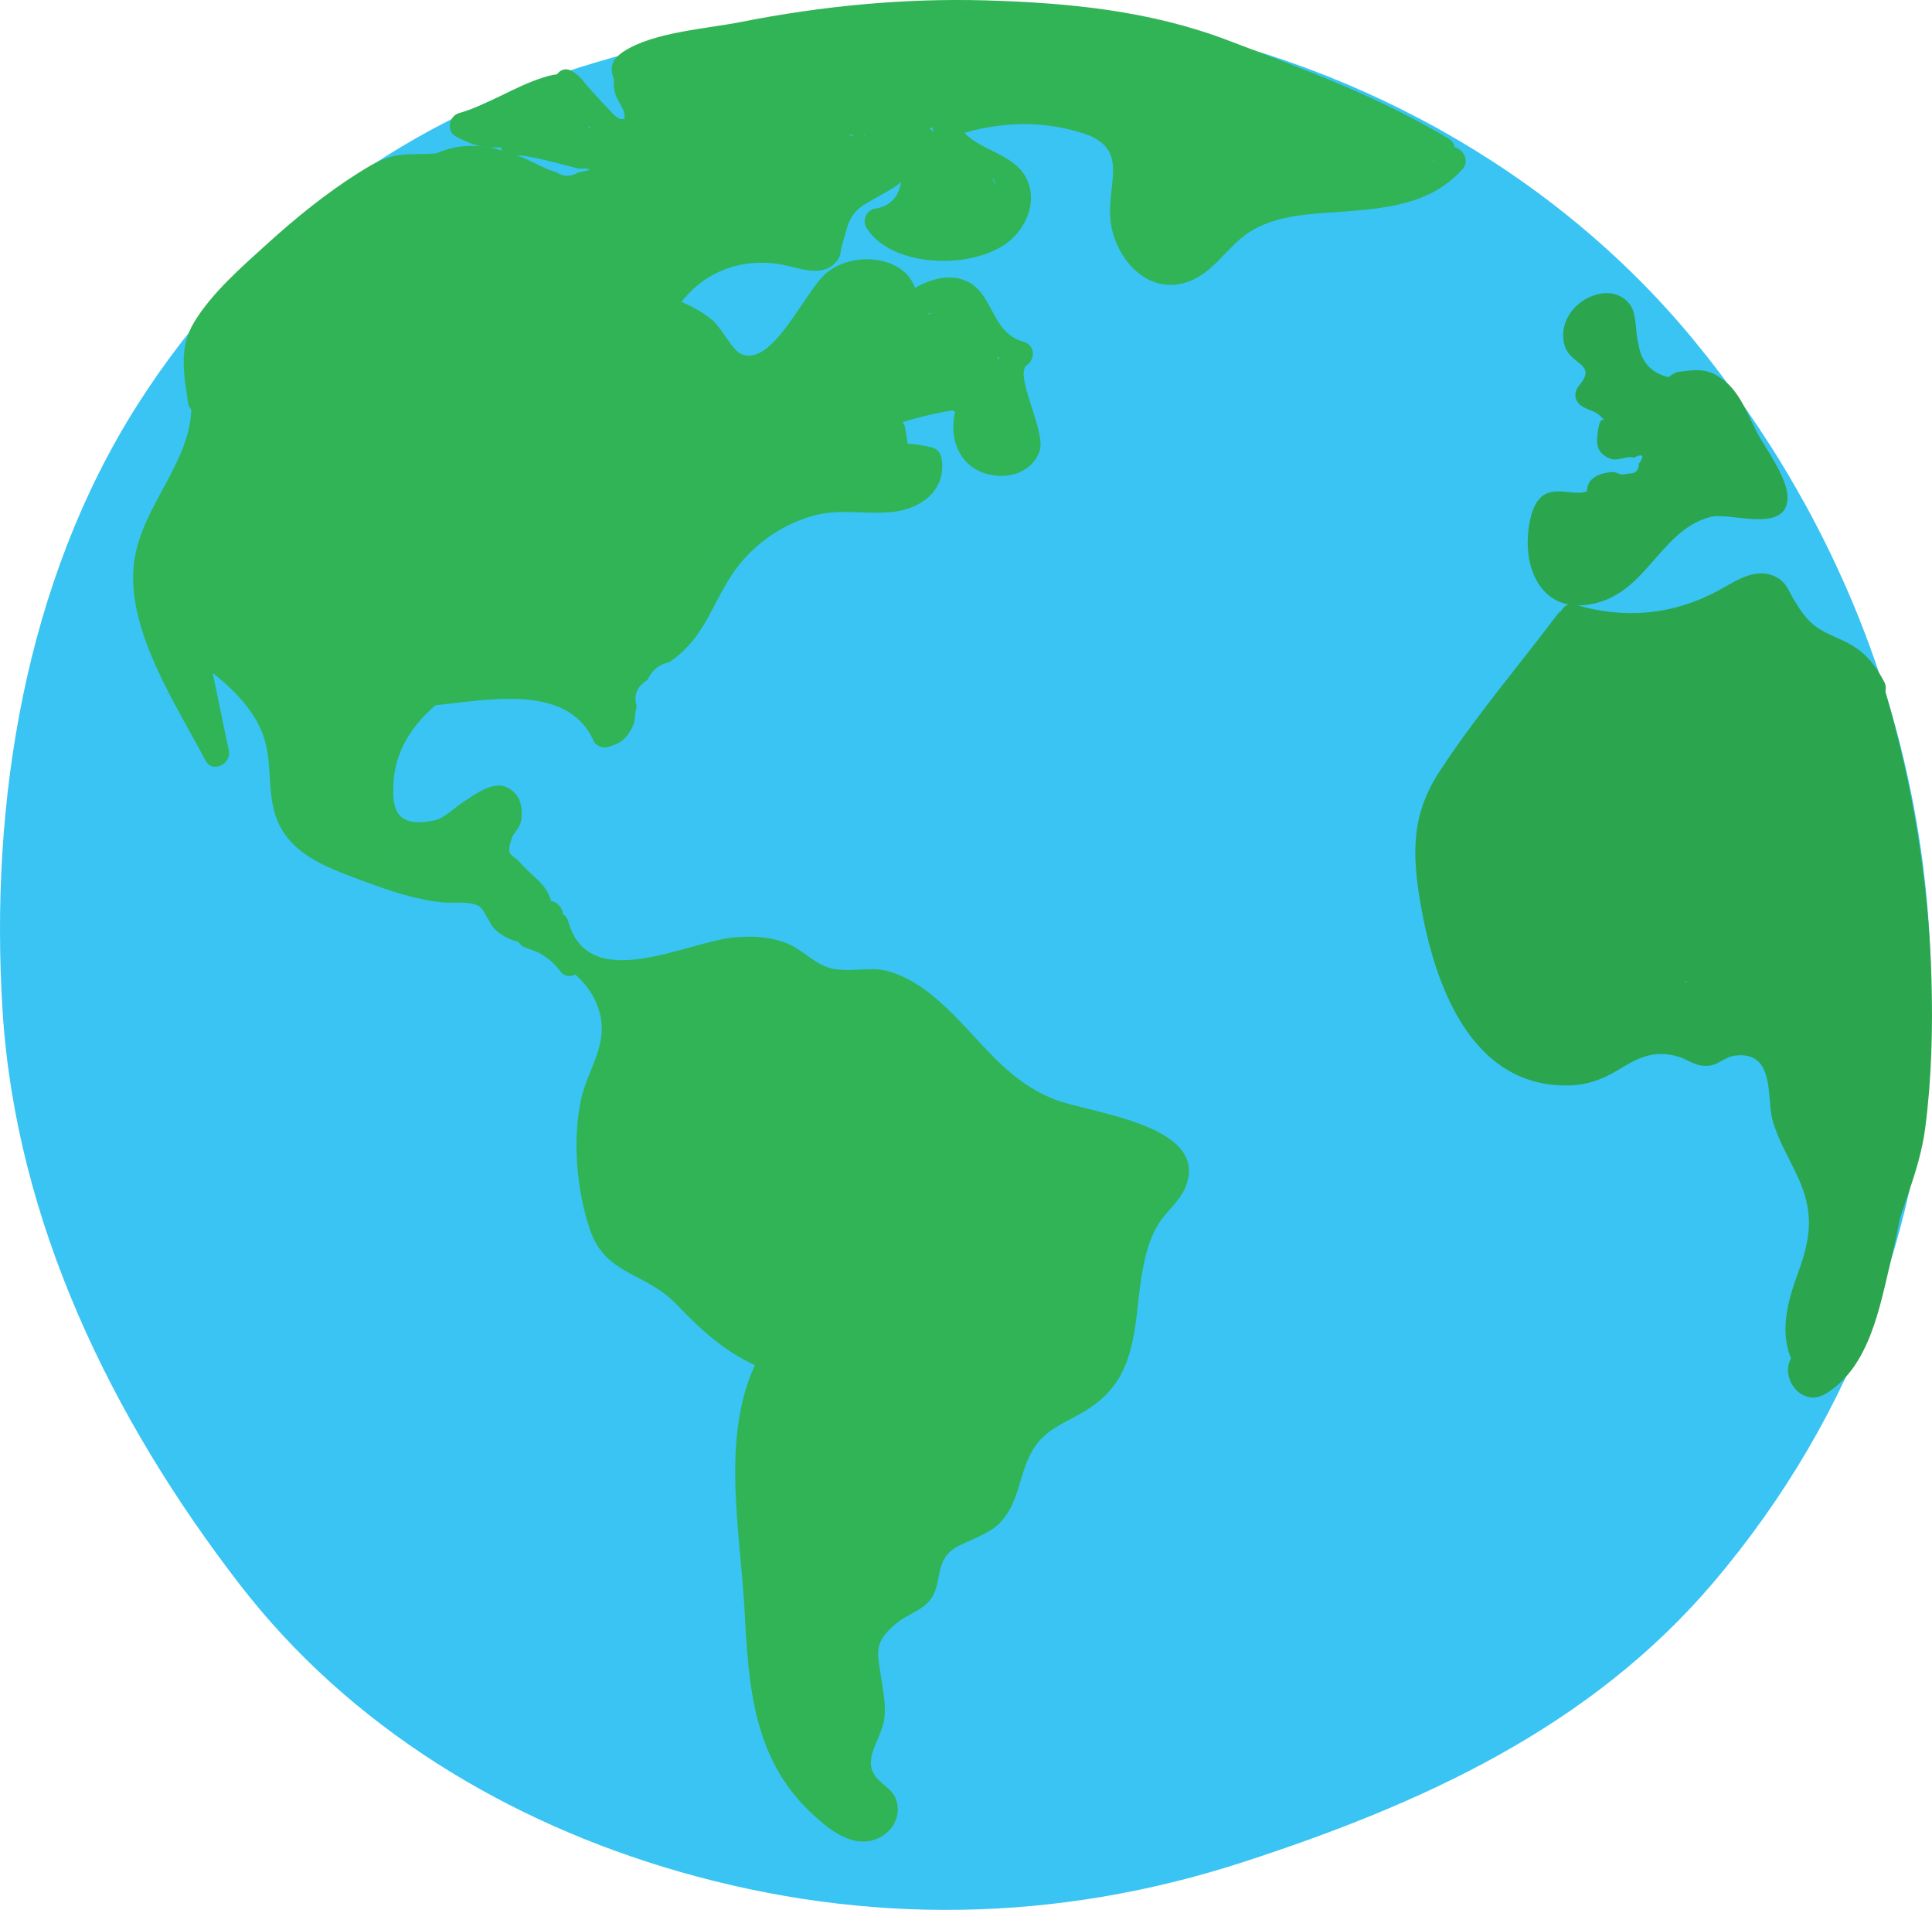<?xml version="1.0" encoding="UTF-8" standalone="no"?>
<svg
   xmlns:dc="http://purl.org/dc/elements/1.1/"
   xmlns:cc="http://creativecommons.org/ns#"
   xmlns:rdf="http://www.w3.org/1999/02/22-rdf-syntax-ns#"
   xmlns:svg="http://www.w3.org/2000/svg"
   xmlns="http://www.w3.org/2000/svg"
   xmlns:sodipodi="http://sodipodi.sourceforge.net/DTD/sodipodi-0.dtd"
   xmlns:inkscape="http://www.inkscape.org/namespaces/inkscape"
   viewBox="0 0 225.907 223.274"
   version="1.1"
   id="svg93"
   sodipodi:docname="earth.svg"
   width="225.907"
   height="223.274"
   inkscape:version="1.0.1 (3bc2e813f5, 2020-09-07)">
  <sodipodi:namedview
     pagecolor="#ffffff"
     bordercolor="#666666"
     borderopacity="1"
     objecttolerance="10"
     gridtolerance="10"
     guidetolerance="10"
     inkscape:pageopacity="0"
     inkscape:pageshadow="2"
     inkscape:window-width="1517"
     inkscape:window-height="1080"
     id="namedview95"
     showgrid="false"
     inkscape:zoom="2.2075"
     inkscape:cx="96.242082"
     inkscape:cy="134.51595"
     inkscape:window-x="1940"
     inkscape:window-y="36"
     inkscape:window-maximized="0"
     inkscape:current-layer="svg93" />
  <defs
     id="defs34" />
  <style
     id="style36">.st0{fill:#39c4f3}.st1{fill:#2ca54f}.st2{fill:#31b456}</style>
  <g
     id="Layer_1"
     transform="translate(-103.758,-65.484)">
    <path
       d="m 233.88,73.63 c -24.9,-3.86 -63.29,2.03 -83.83,16.15 -20.54,14.12 -34.52,36.66 -38.11,60.72 -2.02,13.51 -3.13,29.08 -0.81,42.56 3.91,22.73 16.48,42.92 27.03,56.11 16.29,20.36 48.66,35.99 86.43,33.48 13.79,-0.92 40.65,-10.98 52.66,-17.57 11.18,-6.14 20.41,-15.23 27.74,-25.43 8.31,-11.56 14.32,-24.74 16.85,-38.59 3.66,-20.08 1.5,-43.98 -6.75,-62.76 -7.99,-18.19 -19.9,-34.62 -36.2,-46.61 -9.64,-7.06 -29.49,-15.65 -45.01,-18.06 z"
       class="st0"
       id="path38" />
    <path
       d="m 235.48,67.85 c -21.18,-3.13 -43.61,-0.86 -64.01,5.53 -21.59,6.76 -39.4,20.21 -51.6,39.37 -13.19,20.7 -17.32,46.56 -15.82,70.78 1.54,24.77 12.77,47.8 27.76,67.21 12.84,16.63 31.27,27.76 51.35,33.54 22.01,6.33 44.27,5.94 65.95,-1.11 20.85,-6.78 40.61,-15.72 55.07,-32.78 16.56,-19.54 25.42,-43.57 25.37,-69.19 -0.06,-27.95 -10,-54.36 -27.7,-75.9 -16.54,-20.13 -40.72,-33.2 -66.37,-37.45 -7.55,-1.25 -10.8,10.31 -3.19,11.57 20.31,3.37 40.12,12.44 54.62,27.18 15.26,15.51 25.88,35.9 29.33,57.4 3.63,22.61 0.15,45.81 -11.73,65.52 -5.86,9.72 -13.4,18.77 -22.6,25.51 -7.25,5.31 -15.56,9 -23.9,12.25 -8.57,3.34 -17.36,6.33 -26.36,8.28 -9.43,2.04 -19.45,1.73 -28.98,0.55 -19.26,-2.38 -38.74,-10.12 -53.06,-23.45 -14.59,-13.58 -25.61,-33.46 -30.78,-52.57 -3.14,-11.63 -3.45,-23.57 -2.5,-35.53 0.85,-10.78 2.53,-21.43 6.53,-31.53 8.07,-20.37 24.5,-37.87 45.08,-45.75 19.88,-7.6 43.2,-10.99 64.36,-7.86 7.54,1.12 10.8,-10.45 3.18,-11.57 z"
       class="st0"
       id="path40" />
    <path
       d="m 290.15,122.43 c -1.6,1.56 -4.23,-0.35 -6.05,1.05 -1.28,0.98 -1.64,3.46 -1.7,4.96 -0.17,4.2 1.96,8.2 6.54,7.79 7.23,-0.65 8.62,-8.67 14.79,-10.31 2.29,-0.61 8.81,1.98 9.04,-2.1 0.14,-2.4 -2.74,-6.1 -3.73,-8.09 -1.01,-2.03 -1.91,-4.42 -3.78,-5.84 -1.93,-1.47 -3.18,-1.18 -5.37,-0.92 -0.38,0.15 -0.72,0.35 -1.04,0.61 -2.04,-0.5 -3.21,-1.8 -3.51,-3.9 -0.38,-1.22 -0.17,-3.32 -0.89,-4.43 -1.63,-2.48 -5.2,-1.58 -6.87,0.55 -0.96,1.22 -1.36,2.83 -0.78,4.32 0.81,2.09 3.72,1.91 1.59,4.45 -0.53,0.63 -0.6,1.49 0,2.12 0.67,0.7 1.82,0.76 2.35,1.3 1.42,1.45 0.23,-0.42 -0.07,1.49 -0.24,1.51 -0.48,2.8 1.25,3.58 0.97,0.44 2.09,-0.37 2.87,-0.07 1.09,-0.52 1.29,-0.29 0.61,0.71 -0.03,0.82 -0.45,1.2 -1.26,1.14 -1.09,0.35 -1.14,-0.26 -2.05,-0.16 -1.56,0.17 -2.97,0.82 -2.75,2.65 0.23,1.89 3.23,1.92 3,0 0.44,3.59 5.26,-1.04 5.8,-2.27 0.8,-1.83 1.22,-4.36 -1.1,-5.24 -0.29,-0.11 -3.39,-0.1 -3.09,0.48 0.23,0.43 1.41,-1.36 1.49,-1.93 0.49,-3.51 -3.48,-2.25 -4.94,-3.78 v 2.12 c 1.12,-1.33 3.27,-3.74 2.17,-5.7 -0.28,-0.49 -1.54,-0.86 -1.63,-1.19 0.65,-1.51 0.99,-1.81 1.02,-0.9 0.2,1.07 0.51,2.11 0.95,3.11 0.75,1.78 2.18,4.71 4.42,5.06 0.75,0.12 1.37,-0.29 2.08,-0.35 1.68,-1.39 3.49,-0.87 5.43,1.54 0.52,0.99 1.02,1.99 1.5,3 0.38,0.77 3,4.85 2.55,5.58 0.15,-0.24 -4.09,-0.11 -4.11,-0.11 -3.24,0.4 -5.62,1.25 -7.8,3.64 -1.69,1.85 -2.33,3.99 -4.59,5.44 -4.61,2.95 -10.65,-3.38 -5.72,-5.87 0.32,-0.16 2.44,0.37 3,0.23 1.09,-0.28 1.7,-0.85 2.48,-1.6 1.4,-1.39 -0.72,-3.51 -2.1,-2.16 z"
       class="st1"
       id="path42" />
    <path
       d="m 152.49,145.88 c -4.23,3.68 -10.27,17.08 -1.28,19.35 1.84,0.47 3.36,-0.39 4.91,-1.26 0.84,-0.47 3.08,-2.5 4.03,-2.59 2.35,-0.23 0.32,1 -0.12,1.92 -2.87,5.97 5.35,4.31 5.39,9.37 0.02,1.93 3.02,1.93 3,0 -0.03,-3.62 -1.83,-4.05 -3.88,-6.38 -0.91,-1.03 -1.69,-0.63 -0.93,-2.84 0.21,-0.61 0.84,-1.11 1.02,-1.78 0.28,-1.02 0.19,-2.41 -0.52,-3.28 -1.86,-2.29 -4.29,-0.36 -6.15,0.83 -0.93,0.59 -2.26,1.92 -3.36,2.16 -4.85,1.06 -5,-1.75 -4.82,-4.53 0.23,-3.6 2.16,-6.54 4.82,-8.85 1.47,-1.27 -0.66,-3.39 -2.11,-2.12 z"
       class="st2"
       id="path44" />
    <path
       d="m 126.08,111.68 c 0.8,7.41 -5.94,12.69 -6.68,19.85 -0.8,7.74 4.95,16.3 8.37,22.84 0.82,1.57 3.07,0.44 2.74,-1.16 -0.9,-4.34 -1.81,-8.68 -2.71,-13.02 -0.73,0.56 -1.47,1.13 -2.2,1.69 3.31,2.41 6.96,5.05 8.67,8.9 1.4,3.15 0.69,6.4 1.58,9.62 1.36,4.99 6.37,6.58 10.75,8.21 2.85,1.07 5.77,2.02 8.81,2.36 1.18,0.13 3.37,-0.21 4.43,0.5 0.54,0.36 1.17,2.04 1.74,2.6 2.41,2.33 6.38,2.29 7.85,-0.99 0.78,-1.75 -1.8,-3.28 -2.59,-1.51 -1.79,4.01 -4.66,-2.16 -4.98,-2.88 -0.2,-0.43 -0.82,-0.79 -1.3,-0.74 -5.25,0.52 -9.98,-0.95 -14.8,-2.87 -1.69,-0.67 -4.37,-1.59 -5.7,-2.98 -2.31,-2.42 -1.41,-6.22 -1.95,-9.14 -1.15,-6.21 -6.15,-10.14 -11,-13.67 -1.15,-0.84 -2.44,0.54 -2.2,1.69 0.9,4.34 1.81,8.68 2.71,13.02 0.91,-0.39 1.83,-0.77 2.74,-1.16 -3.9,-7.47 -10.39,-16.79 -6.71,-25.34 2.28,-5.28 6.08,-9.77 5.43,-15.83 -0.21,-1.89 -3.21,-1.91 -3,0.01 z"
       class="st2"
       id="path46" />
    <path
       d="m 153.97,147.99 c 6.12,-0.5 16.06,-2.94 19.21,4.13 0.26,0.58 1.11,0.87 1.69,0.69 1.35,-0.41 2.04,-0.83 2.73,-2.13 0.64,-1.23 0.23,-1.33 0.61,-2.61 -0.4,-1.31 0.02,-2.34 1.26,-3.1 0.51,-1.13 1.35,-1.82 2.51,-2.06 4.04,-2.69 4.81,-6.37 7.39,-10.28 2.14,-3.24 5.52,-5.68 9.23,-6.79 3.31,-0.98 6.28,-0.16 9.57,-0.51 3.28,-0.36 6.17,-2.5 5.72,-6.07 -0.08,-0.65 -0.41,-1.27 -1.1,-1.45 -1.42,-0.35 -2.7,-0.51 -4.17,-0.49 0.48,0.37 0.96,0.73 1.45,1.1 -0.16,-1 -0.33,-2 -0.49,-3 -0.08,-0.5 -0.58,-0.93 -1.05,-1.05 -1.12,-0.3 -2.25,-0.59 -3.37,-0.89 v 2.89 c 4.17,-1.76 8.32,-2.85 12.83,-3.29 -0.35,-0.85 -0.71,-1.71 -1.06,-2.56 -3.01,3.78 -2.16,10.24 3.62,10.59 2.04,0.12 4.03,-0.87 4.76,-2.85 0.84,-2.26 -3.04,-8.98 -1.49,-10.08 1.02,-0.72 0.96,-2.37 -0.36,-2.74 -4.07,-1.13 -3.4,-6.01 -7.12,-7.26 -2.76,-0.92 -5.68,0.83 -7.81,2.41 0.73,0.56 1.47,1.13 2.2,1.69 1.74,-6.25 -6.25,-8.2 -10.31,-4.91 -2.53,2.04 -6.3,11.17 -10.05,9.48 -0.99,-0.45 -2.32,-3.13 -3.31,-3.94 -1.66,-1.37 -3.51,-2.19 -5.55,-2.79 0.3,0.73 0.6,1.47 0.9,2.2 2.7,-4.73 7.66,-6.9 12.95,-5.87 1.93,0.38 4.41,1.46 6.06,-0.23 0.78,-0.8 0.54,-1.27 0.82,-2.17 0.68,-2.14 0.66,-3.45 2.67,-4.7 2.3,-1.43 4.48,-2.16 6.04,-4.52 -0.56,0.23 -1.13,0.46 -1.69,0.69 -0.07,2.66 -1.17,4.11 -3.3,4.37 -0.91,0.27 -1.41,1.36 -0.9,2.2 3.01,4.91 13.19,5 17.09,1.25 1.83,-1.75 2.8,-4.48 1.68,-6.9 -1.59,-3.42 -6.77,-3.35 -8.11,-6.7 -0.35,0.62 -0.7,1.23 -1.05,1.85 5.13,-1.81 10.47,-2.21 15.71,-0.53 5.86,1.87 2.43,6.24 3.34,10.94 0.82,4.2 4.58,8.1 9.1,6.37 2.9,-1.1 4.42,-4.02 6.92,-5.68 3.2,-2.12 7.32,-2.19 11.01,-2.46 5.16,-0.39 10.33,-0.87 13.99,-4.94 1.29,-1.43 -0.83,-3.56 -2.12,-2.12 -4.35,4.84 -11.42,3.68 -17.27,4.56 -2.49,0.37 -4.97,1 -7.12,2.37 -2.89,1.84 -4.2,5.36 -7.9,4.87 -6.9,-0.92 -2.17,-8.66 -3.38,-12.83 -0.55,-1.91 -2.07,-2.53 -3.83,-3.26 -6.18,-2.57 -13.01,-2.39 -19.25,-0.18 -0.7,0.25 -1.37,1.05 -1.05,1.85 0.93,2.33 2.42,3.31 4.59,4.5 0.51,0.28 1.52,0.55 1.89,1 1.29,0.56 1.09,1.67 -0.58,3.34 0.24,2.35 -0.54,3.42 -2.34,3.2 -2.32,0.57 -7.41,0.17 -8.74,-2.01 -0.3,0.73 -0.6,1.47 -0.9,2.2 2.7,-0.81 5.91,-1.99 6.48,-5.13 0.43,-2.39 -0.88,-4.44 -3.17,-5.03 -0.67,-0.17 -1.32,0.12 -1.69,0.69 -1.86,2.84 -5.72,3.02 -7.94,5.43 -0.68,0.74 -0.98,1.45 -1.33,2.37 -0.71,1.85 0.3,2.46 -2.31,2.61 -1.52,0.09 -3.2,-0.66 -4.82,-0.58 -1.63,0.08 -3.24,0.45 -4.75,1.06 -3.23,1.31 -5.67,3.6 -7.39,6.6 -0.49,0.85 -0.04,1.93 0.9,2.2 3.63,1.06 6.09,3.27 7.68,6.68 0.22,0.46 0.81,0.75 1.3,0.74 2.82,-0.05 4.92,-1.16 6.86,-3.2 1.05,-1.1 1.81,-2.42 2.68,-3.66 0.66,-1.06 1.39,-2.07 2.19,-3.03 1.81,-2.47 3.94,-2.16 6.4,0.94 -0.32,1.16 1.11,2.5 2.2,1.69 5.34,-3.95 7.76,3.8 12.61,5.15 -0.12,-0.91 -0.24,-1.83 -0.36,-2.74 -1.4,1 -2.04,1.97 -2.13,3.74 -0.04,0.8 0.25,1.89 0.49,2.63 0.19,0.47 0.4,0.93 0.62,1.38 1.33,2.05 0.58,1.82 -2.23,-0.69 0.71,-0.89 0.38,-2.7 -1.06,-2.56 -4.75,0.46 -9.23,1.54 -13.63,3.4 -1.26,0.53 -1.58,2.48 0,2.89 2.1,0.55 2.47,0.71 2.82,2.83 0.1,0.63 0.84,1.11 1.45,1.1 1.14,-0.1 2.27,0.03 3.37,0.39 -0.37,-0.48 -0.73,-0.96 -1.1,-1.45 0.51,4.07 -7.97,2.8 -9.91,3.04 -1.69,0.21 -3.32,0.63 -4.89,1.26 -3.57,1.42 -6.69,3.83 -8.9,6.98 -1.19,1.69 -1.91,3.58 -2.87,5.39 -1.55,2.93 -3.15,3.55 -5.91,5.13 -1.12,0.64 -2.03,1.12 -2.67,2.27 -0.86,1.55 0.21,6 -1.67,6.57 0.56,0.23 1.13,0.46 1.69,0.69 -3.75,-8.44 -14.44,-6.21 -21.8,-5.61 -1.89,0.2 -1.91,3.2 0.02,3.04 z m 1.75,-61.7 c 4.89,-2.57 9.4,1.72 14.04,2.79 2.28,0.53 5.14,0.22 6.05,-2.33 0.72,-2.01 -0.43,-3.72 -2.34,-4.35 -1.76,-0.58 -3.69,-0.74 -5.47,-1.32 -1.72,-0.56 -2.98,-0.63 -4.77,-0.3 -1.9,0.35 -1.09,3.24 0.8,2.89 1.07,-0.2 5.61,1.08 7.35,1.52 1.75,-0.02 1.73,0.14 -0.05,0.47 -0.87,0.52 -1.73,0.5 -2.56,-0.06 -1.15,-0.3 -2.41,-1.06 -3.54,-1.54 -3.7,-1.56 -7.32,-2.3 -11.01,-0.36 -1.72,0.9 -0.21,3.49 1.5,2.59 z m 14.38,-8.85 c 1.94,2.1 5.1,6.72 8.46,4.35 1.16,-0.82 1.46,-2.24 1.11,-3.56 -0.26,-0.97 -1.4,-2.28 -1.1,-3.29 0.55,-1.85 -2.34,-2.65 -2.89,-0.8 -0.25,0.85 -0.19,1.71 0.1,2.54 0.2,0.59 1.08,1.73 1,2.35 -0.06,0.43 0.27,0.28 -0.32,0.37 -0.48,0.07 -1.11,-0.72 -1.4,-1.01 -0.97,-0.99 -1.89,-2.05 -2.84,-3.07 -1.31,-1.42 -3.43,0.71 -2.12,2.12 z m -1.35,96.16 c 0.5,3.42 4.25,5.53 7.7,5.63 3.45,0.1 6.77,-1.23 10.12,-2.08 3.35,-0.85 7.15,-1.17 10.04,0.74 1.17,0.77 2.16,1.89 3.51,2.27 1.3,0.36 2.67,-0.05 4.01,-0.12 3.63,-0.2 6.96,2.05 9.5,4.65 2.54,2.6 4.65,5.66 7.55,7.85 5,3.78 11.61,4.47 17.41,6.85 1.05,0.43 2.16,1.01 2.58,2.06 0.8,1.98 -1.27,3.81 -2.6,5.48 -4.94,6.17 -1.28,17.21 -7.72,21.77 -1.98,1.4 -4.6,1.84 -6.34,3.53 -3.25,3.15 -2.38,9.51 -6.37,11.62 -2.15,1.13 -5.5,0.94 -6.16,3.28 -0.35,1.24 0.38,2.62 -0.08,3.82 -0.69,1.81 -3.26,1.76 -4.89,2.81 -2.06,1.33 -2.3,4.24 -1.93,6.67 0.37,2.42 1.14,4.95 0.32,7.26 -0.71,1.99 -2.54,4.1 -1.42,5.89 0.81,1.29 2.85,1.59 3.29,3.05 0.38,1.27 -0.91,2.56 -2.24,2.66 -1.33,0.09 -2.56,-0.64 -3.62,-1.44 -3.88,-2.94 -6.71,-7.24 -7.89,-11.96 -0.67,-2.68 -0.82,-5.45 -0.96,-8.21 -0.31,-5.87 -0.62,-11.73 -0.93,-17.6 -0.28,-5.39 -0.46,-11.2 2.5,-15.71 -3.95,-1.34 -7.48,-3.88 -10.01,-7.2 -0.83,-1.09 -1.6,-2.31 -2.8,-2.98 -1.22,-0.68 -2.72,-0.7 -3.99,-1.3 -2.74,-1.31 -3.49,-4.8 -3.9,-7.81 -0.57,-4.13 -1.12,-8.44 0.24,-12.37 0.66,-1.9 1.75,-3.66 2.1,-5.63 1,-5.71 -4.54,-10.61 -10.11,-12.21 1.9,0.48 3.61,1.64 4.77,3.21"
       class="st2"
       id="path48" />
    <path
       d="m 167.3,174 c 1.71,6.24 8.2,7.38 13.81,6.19 4.77,-1.02 10.03,-3.75 14.74,-1 1.36,0.79 2.29,1.97 3.87,2.42 1.84,0.53 3.84,-0.14 5.72,0.1 5.33,0.67 8.4,5.69 11.82,9.27 2.58,2.7 5.49,4.58 8.96,5.94 1.95,0.77 3.98,1.33 5.98,1.93 1.39,0.42 5.81,1.15 6.66,2.33 1.35,1.88 -3.21,7.52 -3.83,9.55 -0.96,3.15 -0.99,6.5 -1.56,9.72 -0.95,5.34 -3.55,6.74 -7.96,9.26 -2.09,1.2 -3.34,2.76 -4.27,4.97 -0.61,1.44 -0.84,3.03 -1.46,4.46 -1.35,3.12 -2.83,3.32 -5.69,4.46 -1.7,0.68 -3.11,1.43 -3.6,3.33 -0.56,2.13 0.58,2.96 -1.67,4.46 -1.27,0.85 -2.65,0.85 -3.77,2.09 -1.53,1.71 -1.7,4.15 -1.55,6.32 0.22,3.11 0.86,5.65 -0.24,8.93 -0.42,1.25 -1.23,2.32 -1.15,3.73 0.06,1.05 0.53,1.83 1.19,2.58 0.11,0.12 1.17,0.88 1.2,0.96 0.75,2.27 -2.2,0.68 -3.18,-0.16 -4.44,-3.82 -6.54,-9.17 -7.07,-14.88 -0.55,-5.96 -0.67,-12 -0.98,-17.98 -0.32,-6.09 -1.02,-12.37 2.14,-17.88 0.52,-0.9 0,-1.86 -0.9,-2.2 -3.72,-1.42 -6.61,-3.58 -9.15,-6.61 -1.13,-1.35 -2.05,-2.75 -3.66,-3.57 -2.68,-1.36 -4.08,-0.16 -6,-4.14 -0.57,-1.17 -0.65,-2.7 -0.84,-3.96 -0.58,-3.82 -0.95,-7.8 0.23,-11.54 1.37,-4.34 3.4,-7.66 1.01,-12.14 -2.07,-3.87 -6.05,-6.2 -10.07,-7.55 -1.84,-0.62 -2.61,2.26 -0.8,2.89 1.73,0.49 3.1,1.43 4.11,2.83 1.28,1.45 3.39,-0.68 2.12,-2.12 -1.6,-1.81 -3.17,-2.81 -5.44,-3.6 -0.27,0.96 -0.53,1.93 -0.8,2.89 3.81,1.28 7.7,3.61 8.7,7.76 0.9,3.69 -1.43,6.46 -2.21,9.94 -1.05,4.69 -0.52,10.84 1.08,15.39 1.82,5.18 6.5,4.89 10,8.53 3.39,3.52 6.25,6.11 10.91,7.89 -0.3,-0.73 -0.6,-1.47 -0.9,-2.2 -5.03,8.77 -2.49,20.56 -1.98,30.15 0.47,8.82 0.98,17.3 7.83,23.72 1.73,1.62 4.16,3.69 6.74,3.25 2.29,-0.39 3.94,-2.59 3.14,-4.86 -0.5,-1.43 -2.03,-1.81 -2.68,-3.14 -0.97,-1.99 1.05,-4.11 1.32,-6.4 0.17,-1.5 -0.12,-2.98 -0.34,-4.46 -0.44,-2.95 -0.99,-4.12 1.26,-6.18 1.26,-1.16 2.19,-1.39 3.47,-2.26 3.06,-2.09 0.77,-5.48 4.38,-7.25 2.83,-1.38 4.73,-1.69 6.19,-4.82 0.63,-1.35 0.94,-2.82 1.43,-4.22 1.13,-3.24 2.55,-4.29 5.45,-5.78 3.12,-1.6 5.27,-3.34 6.51,-6.72 1.26,-3.44 1.18,-7.2 1.86,-10.75 0.35,-1.82 0.82,-3.65 1.8,-5.24 0.95,-1.55 2.59,-2.76 3.25,-4.5 2.75,-7.21 -11.37,-8.52 -15.4,-10.13 -6.07,-2.43 -8.8,-7.38 -13.47,-11.48 -1.57,-1.38 -3.3,-2.58 -5.28,-3.29 -2.52,-0.91 -4.35,-0.09 -6.84,-0.44 -2.27,-0.32 -3.65,-2.23 -5.72,-3.04 -1.97,-0.78 -4.11,-0.87 -6.2,-0.67 -5.55,0.54 -16.96,6.74 -19.32,-1.89 -0.52,-1.85 -3.41,-1.06 -2.9,0.81 z"
       class="st2"
       id="path50" />
    <path
       d="m 285.85,137.33 c -4.6,6.1 -9.69,12.06 -13.85,18.47 -3.25,5.01 -3.12,9.61 -2.14,15.34 1.59,9.24 5.79,21.43 17.27,21.24 2.1,-0.04 3.89,-0.65 5.67,-1.72 2.32,-1.39 4.19,-2.55 7.24,-1.64 0.89,0.27 1.65,0.86 2.59,1.02 1.94,0.33 2.45,-0.97 4.07,-1.16 4.64,-0.54 3.64,5 4.29,7.43 0.64,2.41 1.97,4.55 3,6.8 1.94,4.25 1.49,7.17 -0.05,11.36 -1.57,4.27 -2.39,8.34 0.61,12.12 1.2,1.51 3.31,-0.62 2.12,-2.12 -3.9,-4.9 2.43,-12 1.72,-17.5 -0.64,-5.01 -4.6,-8.81 -4.67,-13.93 -0.04,-3.23 0.5,-6.5 -3.18,-7.89 -1.47,-0.56 -2.54,-0.24 -3.94,0.14 -1.35,0.36 -3.04,1.63 -4.49,1.43 -0.85,-0.11 -1.77,-1 -2.64,-1.24 -4.85,-1.31 -7.38,3.43 -11.91,3.83 -7.43,0.66 -11.85,-6.64 -13.53,-12.82 -1.97,-7.26 -3.08,-14.03 1.49,-20.49 4.13,-5.83 8.62,-11.44 12.92,-17.15 1.16,-1.54 -1.44,-3.04 -2.59,-1.52 z"
       class="st1"
       id="path52" />
    <path
       d="m 287.19,139.07 c 6.44,1.91 12.97,1.36 18.89,-1.9 4.12,-2.26 4.47,1.43 6.86,3.58 2.91,2.62 6.41,1.92 8.54,5.94 0.9,1.71 3.5,0.19 2.59,-1.51 -1.32,-2.48 -2.65,-3.88 -5.25,-5.01 -2.83,-1.23 -3.64,-1.81 -5.33,-4.62 -0.61,-1.02 -0.83,-1.95 -1.99,-2.57 -2.46,-1.33 -4.84,0.49 -6.94,1.61 -5.25,2.8 -10.89,3.29 -16.58,1.59 -1.85,-0.55 -2.64,2.34 -0.79,2.89 z"
       class="st1"
       id="path54" />
    <path
       d="m 128.64,111.75 c -0.52,-3.57 -0.99,-5.1 1.65,-8.73 0.99,-1.36 2.43,-2.67 3.61,-3.86 2.44,-2.46 5.04,-4.75 7.76,-6.89 2.9,-2.27 6.17,-5.19 9.95,-5.75 2.53,-0.38 4.35,0.05 6.75,-1.05 1.75,-0.81 0.23,-3.39 -1.51,-2.59 -2.21,1.02 -4.88,0.31 -7.18,0.88 -1.45,0.35 -2.71,1.13 -3.96,1.91 -3.81,2.4 -7.4,5.31 -10.73,8.34 -2.98,2.7 -6.42,5.68 -8.53,9.15 -1.82,3.01 -1.18,6.09 -0.7,9.41 0.27,1.88 3.16,1.07 2.89,-0.82 z m 36.53,-31.36 c -2.01,-1.16 -4.41,-0.41 -6.59,-1.54 -0.12,0.91 -0.24,1.83 -0.36,2.74 1.93,-0.55 3.58,-1.57 5.39,-2.42 1.78,-0.84 4.84,-2.83 6.2,-0.84 0.88,1.3 2.62,0.71 2.8,-0.76 0.2,-1.68 -0.5,-2.83 -1.88,-3.72 -1.54,-0.99 -2.81,1.12 -1.82,2.36 0.83,1.03 1.54,2.06 2.24,3.17 1.02,1.63 3.62,0.13 2.59,-1.51 -0.83,-1.32 -1.73,-2.56 -2.71,-3.78 -0.61,0.79 -1.21,1.57 -1.82,2.36 0.13,0.38 0.27,0.75 0.4,1.13 0.93,-0.25 1.86,-0.5 2.8,-0.76 -1.65,-2.42 -2.13,-3.22 -5.09,-2.29 -3.42,1.07 -6.48,3.21 -9.89,4.18 -1.19,0.34 -1.53,2.13 -0.36,2.74 1.09,0.57 2.15,1.03 3.38,1.24 0.93,0.16 2.41,-0.17 3.21,0.29 1.67,0.97 3.18,-1.62 1.51,-2.59 z m 13.1,-6.89 c 0.37,0.77 22.26,-4.11 24.43,-4.35 7.99,-0.87 16.06,-0.84 24.06,-0.19 15.64,1.27 31.46,7.25 44.88,15.33 1.66,1 3.17,-1.59 1.51,-2.59 -8.15,-4.91 -16.95,-8.13 -25.81,-11.5 -9.13,-3.47 -18.61,-4.39 -28.33,-4.67 -9.62,-0.27 -19.16,0.66 -28.6,2.52 -4.06,0.81 -10.1,1.17 -13.61,3.38 -1.47,0.92 -1.92,1.94 -1.13,3.58 0.85,1.74 3.44,0.22 2.6,-1.51 z m -26.29,25.98 c 0.05,-0.05 0.1,-0.1 0.14,-0.15 0.48,-0.5 0.55,-1.22 0.23,-1.82 -0.04,-0.07 -0.08,-0.15 -0.12,-0.22 -0.31,-0.58 -1.08,-0.86 -1.69,-0.69 -4.41,1.2 -8.2,7 -10.33,10.73 -0.9,1.57 1.08,2.83 2.36,1.82 6.26,-4.95 12.52,-9.9 18.78,-14.86 l -2.12,-2.12 c -8,7.2 -15.85,14.49 -21.92,23.44 -1,1.47 1.14,2.9 2.36,1.82 8.36,-7.47 15.38,-16.4 24.7,-22.76 -0.61,-0.79 -1.21,-1.57 -1.82,-2.36 -8.85,8.1 -17.58,16.3 -24.61,26.09 -0.87,1.21 0.84,2.88 2.05,2.05 4.38,-3 7.87,-7.23 11.65,-10.91 4.83,-4.71 9.83,-9.2 15.25,-13.22 -0.61,-0.79 -1.21,-1.57 -1.82,-2.36 -9.57,8.96 -19.03,18.01 -26.69,28.71 -0.87,1.21 0.85,2.89 2.05,2.05 4.7,-3.27 8.28,-8.14 12.31,-12.18 4.64,-4.65 9.47,-9.07 14.46,-13.34 l -2.12,-2.12 c -8.93,8.71 -17.76,17.52 -24.75,27.91 -0.99,1.47 1.14,2.92 2.36,1.82 9,-8.17 16.34,-18.12 26.31,-25.21 -0.61,-0.79 -1.21,-1.57 -1.82,-2.36 -8.97,8.91 -17.85,17.89 -25.14,28.26 -0.98,1.39 1.22,3.08 2.36,1.82 8.45,-9.35 16.97,-18.64 26.93,-26.43 l -2.12,-2.12 c -4.89,5.13 -9.78,10.27 -14.43,15.62 -3.61,4.14 -8.01,8.49 -9.9,13.73 -0.52,1.43 1.51,2.5 2.51,1.46 8.44,-8.82 16.68,-17.95 26.28,-25.54 l -2.12,-2.12 c -8.63,8.88 -17.15,17.86 -23.44,28.61 -0.86,1.47 1.14,3.03 2.36,1.82 8.63,-8.65 17.12,-17.49 26.79,-25.01 l -2.12,-2.12 c -8.24,8.01 -16.36,16.09 -23.14,25.4 -1,1.38 1.22,3.06 2.36,1.82 4.22,-4.61 8.32,-9.31 12.28,-14.14 2.93,-3.58 6.47,-7.19 7.95,-11.64 0.42,-1.26 -1.12,-2.35 -2.2,-1.69 -8.96,5.38 -16.08,14.49 -22.72,22.41 -1.22,1.46 0.79,3.55 2.12,2.12 7.34,-7.87 15.07,-15.33 23.2,-22.38 L 172.87,107 c -7.78,7.75 -15.45,15.58 -21.68,24.66 -0.97,1.41 1.2,3.05 2.36,1.82 7.86,-8.36 15.78,-16.67 25.14,-23.39 -0.61,-0.79 -1.21,-1.57 -1.82,-2.36 -8.84,8.51 -17.56,17.09 -24.85,26.99 -1.01,1.37 1.23,3.08 2.36,1.82 7.89,-8.8 15.85,-17.54 25.16,-24.88 l -2.12,-2.12 c -8.16,8.03 -16.21,16.13 -23,25.38 -1.01,1.38 1.21,3.05 2.36,1.82 7.65,-8.25 15.37,-16.45 24.58,-23.01 -0.61,-0.79 -1.21,-1.57 -1.82,-2.36 -7.4,7.22 -14.75,14.48 -21.28,22.52 -1.19,1.47 0.74,3.53 2.12,2.12 7.28,-7.46 14.61,-14.85 23.22,-20.78 -0.61,-0.79 -1.21,-1.57 -1.82,-2.36 -7.07,7.56 -14.1,15.16 -20.52,23.29 -1.16,1.47 0.74,3.54 2.12,2.12 7.43,-7.65 14.9,-15.26 23.47,-21.65 -0.61,-0.79 -1.21,-1.57 -1.82,-2.36 -6.7,6.85 -13.35,13.75 -19.22,21.34 -1.15,1.48 0.69,3.51 2.12,2.12 7.39,-7.19 14.83,-14.33 23.36,-20.16 -0.61,-0.79 -1.21,-1.57 -1.82,-2.36 -6.7,6.71 -13.4,13.42 -20.11,20.13 -1.37,1.37 0.72,3.45 2.12,2.12 6.74,-6.38 13.52,-12.67 21.33,-17.74 -0.61,-0.79 -1.21,-1.57 -1.82,-2.36 -6.78,5.82 -13.49,11.69 -19.35,18.47 -1.27,1.47 0.65,3.38 2.12,2.12 6.49,-5.57 12.98,-11.13 19.47,-16.7 l -2.12,-2.12 c -6.45,6.25 -12.78,12.56 -18.26,19.7 -1.1,1.43 1.15,2.84 2.36,1.82 6.26,-5.32 12.04,-11.08 17.39,-17.31 1.29,-1.5 -0.62,-3.29 -2.12,-2.12 -6.63,5.13 -8.8,13.85 -15.42,18.96 l 2.12,2.12 c 4.31,-3.53 11.8,-9.65 10.94,-15.87 -0.23,-1.65 -2.42,-1.18 -2.89,0 -2.16,5.42 -3.64,12.35 -10.1,14 0.39,0.91 0.77,1.83 1.16,2.74 3.66,-1.7 5.93,-4.43 7.08,-8.28 0.55,-1.85 -2.34,-2.65 -2.89,-0.8 -0.95,3.17 -2.73,5.11 -5.7,6.49 -1.58,0.73 -0.44,3.15 1.16,2.74 7.64,-1.95 9.61,-9.6 12.2,-16.09 h -2.89 c 0.63,4.53 -7.04,10.39 -10.16,12.96 -1.51,1.24 0.63,3.28 2.12,2.12 6.63,-5.13 8.8,-13.85 15.42,-18.96 l -2.12,-2.12 c -5.35,6.23 -11.14,11.99 -17.39,17.31 0.79,0.61 1.57,1.21 2.36,1.82 5.32,-6.93 11.53,-13.02 17.79,-19.09 1.4,-1.36 -0.67,-3.36 -2.12,-2.12 -6.49,5.57 -12.98,11.13 -19.47,16.7 l 2.12,2.12 c 5.86,-6.78 12.57,-12.64 19.35,-18.47 1.29,-1.11 -0.39,-3.28 -1.82,-2.36 -8.02,5.2 -15.01,11.65 -21.94,18.21 l 2.12,2.12 c 6.7,-6.71 13.4,-13.42 20.11,-20.13 1.17,-1.17 -0.38,-3.34 -1.82,-2.36 -8.75,5.98 -16.39,13.26 -23.97,20.63 l 2.12,2.12 c 5.87,-7.59 12.52,-14.48 19.22,-21.34 1.14,-1.17 -0.41,-3.41 -1.82,-2.36 -8.78,6.55 -16.46,14.28 -24.07,22.12 l 2.12,2.12 c 6.42,-8.13 13.45,-15.73 20.52,-23.29 1.11,-1.19 -0.36,-3.36 -1.82,-2.36 -8.83,6.07 -16.37,13.6 -23.83,21.25 l 2.12,2.12 c 6.53,-8.04 13.88,-15.3 21.28,-22.52 1.19,-1.16 -0.4,-3.37 -1.82,-2.36 -9.42,6.71 -17.35,15.03 -25.18,23.48 0.79,0.61 1.57,1.21 2.36,1.82 6.63,-9.04 14.56,-16.93 22.53,-24.77 1.41,-1.39 -0.65,-3.28 -2.12,-2.12 -9.31,7.34 -17.27,16.07 -25.16,24.88 0.79,0.61 1.57,1.21 2.36,1.82 7.13,-9.69 15.74,-18.07 24.38,-26.39 1.2,-1.15 -0.41,-3.37 -1.82,-2.36 -9.57,6.87 -17.7,15.31 -25.75,23.86 0.79,0.61 1.57,1.21 2.36,1.82 6.09,-8.87 13.62,-16.49 21.21,-24.05 1.38,-1.38 -0.68,-3.37 -2.12,-2.12 -8.13,7.05 -15.86,14.51 -23.2,22.38 l 2.12,2.12 c 6.45,-7.69 13.41,-16.71 22.11,-21.94 -0.73,-0.56 -1.47,-1.13 -2.2,-1.69 -1.65,4.95 -6.27,9.26 -9.57,13.2 -3.21,3.83 -6.52,7.57 -9.89,11.25 0.79,0.61 1.57,1.21 2.36,1.82 6.62,-9.1 14.62,-16.97 22.67,-24.79 1.43,-1.39 -0.64,-3.27 -2.12,-2.12 -9.67,7.51 -18.16,16.36 -26.79,25.01 0.79,0.61 1.57,1.21 2.36,1.82 6.16,-10.53 14.52,-19.3 22.97,-28 1.38,-1.42 -0.64,-3.29 -2.12,-2.12 -9.6,7.6 -17.84,16.72 -26.28,25.54 0.84,0.49 1.67,0.97 2.51,1.46 2.05,-5.66 7.61,-10.75 11.58,-15.18 3.91,-4.36 7.95,-8.6 11.99,-12.85 1.37,-1.44 -0.64,-3.28 -2.12,-2.12 -9.95,7.79 -18.48,17.07 -26.93,26.43 0.79,0.61 1.57,1.21 2.36,1.82 7.15,-10.16 15.89,-18.93 24.67,-27.65 1.17,-1.16 -0.39,-3.37 -1.82,-2.36 -10.2,7.25 -17.71,17.32 -26.92,25.68 0.79,0.61 1.57,1.21 2.36,1.82 6.85,-10.18 15.53,-18.77 24.28,-27.31 1.4,-1.37 -0.67,-3.36 -2.12,-2.12 -4.53,3.88 -8.95,7.89 -13.19,12.08 -4.24,4.18 -8.08,9.57 -12.97,12.97 l 2.05,2.05 c 7.51,-10.48 16.85,-19.33 26.22,-28.1 1.22,-1.14 -0.43,-3.38 -1.82,-2.36 -4.67,3.45 -9.06,7.21 -13.28,11.2 -4.46,4.22 -8.55,9.45 -13.63,12.93 l 2.05,2.05 c 6.87,-9.57 15.49,-17.56 24.14,-25.48 1.24,-1.13 -0.4,-3.32 -1.82,-2.36 -9.54,6.51 -16.75,15.59 -25.31,23.23 0.79,0.61 1.57,1.21 2.36,1.82 5.92,-8.73 13.65,-15.82 21.45,-22.84 1.46,-1.32 -0.64,-3.29 -2.12,-2.12 -6.26,4.95 -12.52,9.9 -18.78,14.86 0.79,0.61 1.57,1.21 2.36,1.82 1.6,-2.8 5.07,-8.41 8.54,-9.35 -0.56,-0.23 -1.13,-0.46 -1.69,-0.69 0.04,0.07 0.08,0.15 0.12,0.22 0.08,-0.61 0.16,-1.21 0.23,-1.82 -0.05,0.05 -0.1,0.1 -0.14,0.15 -1.41,1.41 0.7,3.53 2.05,2.14 z"
       class="st2"
       id="path56" />
    <path
       d="m 164.6,134.11 c -0.59,-5.48 -6.46,2.22 -7.35,3.25 l 2.12,2.12 c 2.55,-3.08 5.11,-6.15 7.66,-9.23 1.22,-1.47 -0.84,-3.59 -2.12,-2.12 -2.22,2.55 -4.37,5.15 -6.43,7.83 -1.58,2.05 -3.8,4.24 -4.35,6.84 -0.21,1.01 0.44,1.82 1.45,1.9 3.57,0.28 7.38,-5.58 9.36,-7.98 1.22,-1.47 -0.67,-3.44 -2.12,-2.12 -2.88,2.63 -5.33,5.54 -7.46,8.8 -0.57,0.88 0.04,1.88 0.9,2.2 1.9,0.71 3.21,-1.35 4.35,-2.55 2.6,-2.72 5.09,-5.52 7.52,-8.39 l -2.12,-2.12 c -2.85,3.45 -5.54,7.01 -8.08,10.7 -0.71,1.02 0.49,2.68 1.69,2.2 3.46,-1.38 5.95,-5.27 8.4,-7.94 -0.79,-0.61 -1.57,-1.21 -2.36,-1.82 -1.58,2.32 -3.15,4.63 -4.73,6.95 -0.96,1.41 1.19,3.04 2.36,1.82 2.01,-2.13 4.03,-4.25 6.04,-6.38 -0.79,-0.61 -1.57,-1.21 -2.36,-1.82 -1.27,2.06 -2.55,4.12 -3.82,6.18 -0.88,1.43 1.2,3.09 2.36,1.82 1.61,-1.78 3.22,-3.56 4.82,-5.34 -0.79,-0.61 -1.57,-1.21 -2.36,-1.82 -1.12,1.73 -2.23,3.46 -3.35,5.18 -0.93,1.44 1.17,3.03 2.36,1.82 1.71,-1.75 3.41,-3.5 5.12,-5.24 -0.79,-0.61 -1.57,-1.21 -2.36,-1.82 -1.55,2.16 -2.98,4.37 -4.3,6.68 -0.88,1.54 1.09,2.88 2.36,1.82 2.04,-1.71 3.58,-3.74 5.12,-5.9 -0.86,-0.5 -1.73,-1.01 -2.59,-1.51 -0.96,2.26 -1.91,4.53 -2.87,6.79 -0.59,1.4 1.18,3.28 2.36,1.82 1.75,-2.19 3.51,-4.37 5.26,-6.56 -0.79,-0.61 -1.57,-1.21 -2.36,-1.82 -1.2,2.28 -2.23,4.6 -3.14,7.02 -0.51,1.36 1.59,2.63 2.51,1.46 1.12,-1.43 2.24,-2.86 3.35,-4.29 -0.84,-0.49 -1.67,-0.97 -2.51,-1.46 -0.56,1.69 -1.12,3.37 -1.67,5.06 -0.57,1.71 1.81,2.46 2.74,1.16 0.89,-1.25 1.77,-2.49 2.66,-3.74 -0.86,-0.5 -1.73,-1.01 -2.59,-1.51 -0.92,2.08 -1.45,4.04 -1.71,6.3 -0.19,1.67 2.02,1.77 2.8,0.76 0.26,-0.34 0.52,-0.69 0.78,-1.03 h -2.59 c 0.15,0.31 0.3,0.61 0.45,0.92 0.84,1.74 3.43,0.22 2.59,-1.51 -0.15,-0.31 -0.3,-0.61 -0.45,-0.92 -0.55,-1.12 -1.98,-0.81 -2.59,0 -0.26,0.34 -0.52,0.69 -0.78,1.03 0.93,0.25 1.86,0.5 2.8,0.76 0.13,-1.68 0.56,-3.28 1.3,-4.79 0.78,-1.76 -1.46,-3.11 -2.59,-1.51 -0.89,1.25 -1.77,2.49 -2.66,3.74 0.91,0.39 1.83,0.77 2.74,1.16 0.56,-1.69 1.12,-3.37 1.67,-5.06 0.45,-1.36 -1.57,-2.66 -2.51,-1.46 -1.12,1.43 -2.24,2.86 -3.35,4.29 0.84,0.49 1.67,0.97 2.51,1.46 0.81,-2.17 1.76,-4.25 2.84,-6.3 0.75,-1.43 -1.24,-3.21 -2.36,-1.82 -1.75,2.19 -3.51,4.37 -5.26,6.56 0.79,0.61 1.57,1.21 2.36,1.82 0.96,-2.26 1.91,-4.53 2.87,-6.79 0.74,-1.76 -1.45,-3.12 -2.59,-1.51 -1.4,1.96 -2.81,3.74 -4.65,5.29 0.79,0.61 1.57,1.21 2.36,1.82 1.32,-2.31 2.75,-4.52 4.3,-6.68 1.01,-1.4 -1.19,-3.01 -2.36,-1.82 -1.71,1.75 -3.41,3.5 -5.12,5.24 0.79,0.61 1.57,1.21 2.36,1.82 1.12,-1.73 2.23,-3.46 3.35,-5.18 0.92,-1.42 -1.21,-3.09 -2.36,-1.82 -1.61,1.78 -3.22,3.56 -4.82,5.34 0.79,0.61 1.57,1.21 2.36,1.82 1.27,-2.06 2.55,-4.12 3.82,-6.18 0.89,-1.44 -1.18,-3.06 -2.36,-1.82 -2.01,2.13 -4.03,4.25 -6.04,6.38 0.79,0.61 1.57,1.21 2.36,1.82 1.58,-2.32 3.15,-4.63 4.73,-6.95 0.96,-1.41 -1.21,-3.07 -2.36,-1.82 -1.93,2.1 -4.38,6.09 -7.08,7.17 0.56,0.73 1.13,1.47 1.69,2.2 2.4,-3.47 4.93,-6.83 7.61,-10.09 1.21,-1.47 -0.87,-3.6 -2.12,-2.12 -0.84,0.99 -8.34,10.4 -8.95,10.17 0.3,0.73 0.6,1.47 0.9,2.2 2,-3.06 4.29,-5.72 6.99,-8.19 l -2.12,-2.12 c -1.07,1.3 -5.34,7.25 -7.24,7.1 0.48,0.63 0.96,1.27 1.45,1.9 0.54,-2.54 3.48,-5.41 5.01,-7.34 1.61,-2.04 3.29,-4.03 5,-6 l -2.12,-2.12 c -2.55,3.08 -5.11,6.15 -7.66,9.23 -1.22,1.47 0.84,3.59 2.12,2.12 0.63,-0.73 1.26,-1.46 1.9,-2.18 1.24,-0.81 1.36,-1.88 0.34,-3.19 0.18,1.86 3.18,1.88 2.97,-0.04 z"
       class="st2"
       id="path58" />
    <path
       d="m 144.15,126.05 -0.45,-0.99 c -0.51,-1.12 -2,-0.82 -2.59,0 -3.64,5.05 -6.84,10.33 -9.61,15.91 -0.88,1.76 1.45,3.04 2.59,1.51 4,-5.36 8.05,-10.61 12.95,-15.18 -0.79,-0.61 -1.57,-1.21 -2.36,-1.82 -4.28,6.71 -8.39,13.44 -11.37,20.84 -0.67,1.68 1.83,2.45 2.74,1.16 l 11.4,-16.23 c -0.86,-0.5 -1.73,-1.01 -2.59,-1.51 -3.06,5.06 -6.12,10.11 -9.18,15.17 -1.01,1.68 1.5,3.07 2.59,1.51 3.99,-5.7 8.01,-13.44 13.82,-17.4 l -2.05,-2.05 c -5.03,6.79 -9.82,13.57 -12.88,21.51 -0.64,1.65 1.86,2.52 2.74,1.16 4.38,-6.76 8.8,-13.47 14.06,-19.59 -0.79,-0.61 -1.57,-1.21 -2.36,-1.82 -5,6.98 -9.89,13.98 -13.53,21.79 -0.8,1.73 1.57,3.19 2.59,1.51 1.84,-3.01 3.35,-6.1 4.64,-9.39 0.49,-1.24 -1.16,-2.34 -2.2,-1.69 -1.65,1.03 -2.92,2.13 -3.83,3.89 -0.12,0.23 -1.11,2.36 -0.83,2.29 -1.29,0.33 -3.31,-3.66 -3.75,-4.32 -0.08,0.61 -0.16,1.21 -0.23,1.82 1.47,-1.77 2.93,-3.54 4.4,-5.31 -0.79,-0.61 -1.57,-1.21 -2.36,-1.82 -1.92,2.88 -6.36,14.38 1.08,12.96 -0.56,-0.23 -1.13,-0.46 -1.69,-0.69 1.01,1.64 0.86,4.59 0.92,6.45 h 3 c 0.28,-1.3 0.56,-2.59 0.85,-3.89 -0.93,-0.25 -1.86,-0.5 -2.8,-0.76 -0.29,3 -0.29,5.88 0.01,8.88 0.2,1.95 2.75,1.9 3,0 0.58,-4.41 1.28,-8.66 2.76,-12.86 -0.98,-0.13 -1.96,-0.27 -2.95,-0.4 -0.45,4.28 -0.89,8.56 -1.34,12.84 -0.18,1.69 2.56,2.03 2.95,0.4 1.83,-7.78 4.69,-15.11 8.63,-22.06 -0.86,-0.5 -1.73,-1.01 -2.59,-1.51 -3,6 -5.82,12.08 -8.46,18.25 0.91,0.39 1.83,0.77 2.74,1.16 3.17,-8.13 6.26,-17.29 12.23,-23.85 -0.79,-0.61 -1.57,-1.21 -2.36,-1.82 -4.14,8.54 -7.87,17.25 -11.18,26.14 -0.52,1.4 1.54,2.55 2.51,1.46 2.79,-3.13 3.81,-7.37 5.55,-11.11 2.15,-4.6 4.71,-8.97 7.56,-13.18 -0.91,-0.39 -1.83,-0.77 -2.74,-1.16 -2.66,8.34 -7.85,15.57 -10.33,23.99 -0.49,1.67 1.85,2.57 2.74,1.16 4.91,-7.74 8.28,-16.43 14.35,-23.4 -0.79,-0.61 -1.57,-1.21 -2.36,-1.82 l -11.43,18.21 c -1.03,1.64 1.56,3.14 2.59,1.51 2.16,-3.43 4.57,-6.61 7.28,-9.63 -0.79,-0.61 -1.57,-1.21 -2.36,-1.82 -1.08,1.71 -2.15,3.42 -3.23,5.14 -0.93,1.48 1.14,2.96 2.36,1.82 1.34,-1.25 1.22,-1.1 2.12,-2.7 0.95,-1.68 -1.64,-3.2 -2.59,-1.51 -0.55,0.7 -1.1,1.4 -1.65,2.09 0.79,0.61 1.57,1.21 2.36,1.82 1.08,-1.71 2.15,-3.42 3.23,-5.14 0.9,-1.43 -1.21,-3.1 -2.36,-1.82 -2.88,3.21 -5.44,6.59 -7.74,10.24 0.86,0.5 1.73,1.01 2.59,1.51 l 11.43,-18.21 c 0.89,-1.42 -1.22,-3.12 -2.36,-1.82 -6.25,7.18 -9.77,16.04 -14.82,24.01 0.91,0.39 1.83,0.77 2.74,1.16 2.48,-8.41 7.67,-15.64 10.33,-23.99 0.54,-1.69 -1.83,-2.51 -2.74,-1.16 -2.51,3.71 -4.8,7.54 -6.78,11.56 -1.89,3.84 -3.01,8.92 -5.86,12.11 0.84,0.49 1.67,0.97 2.51,1.46 3.23,-8.65 6.86,-17.12 10.88,-25.42 0.7,-1.45 -1.14,-3.15 -2.36,-1.82 -6.37,6.99 -9.62,16.48 -13,25.17 -0.61,1.57 2.07,2.72 2.74,1.16 2.65,-6.17 5.47,-12.24 8.46,-18.25 0.86,-1.71 -1.63,-3.21 -2.59,-1.51 -4.07,7.18 -7.05,14.74 -8.93,22.78 0.98,0.13 1.96,0.27 2.95,0.4 0.45,-4.28 0.89,-8.56 1.34,-12.84 0.19,-1.77 -2.42,-1.9 -2.95,-0.4 -1.56,4.44 -2.25,9.01 -2.86,13.66 h 3 c -0.3,-3 -0.31,-5.88 -0.01,-8.88 0.15,-1.51 -2.12,-2 -2.8,-0.76 -1.02,1.88 -1.37,3.28 -1.26,5.4 0.1,1.92 3.05,1.94 3,0 -0.07,-2.44 0,-5.82 -1.32,-7.96 -0.37,-0.61 -1.02,-0.82 -1.69,-0.69 -1.93,0.37 2.18,-8.37 2.31,-8.55 0.93,-1.4 -1.26,-3.14 -2.36,-1.82 -1.47,1.77 -2.93,3.54 -4.4,5.32 -0.41,0.5 -0.62,1.23 -0.23,1.82 1.37,2.07 3.42,6.61 6.68,6.23 0.79,-0.09 1.39,-0.46 1.92,-1.01 1.93,-2.03 0.74,-4.02 3.91,-6 -0.73,-0.56 -1.47,-1.13 -2.2,-1.69 -1.2,3.04 -2.64,5.89 -4.34,8.67 0.86,0.5 1.73,1.01 2.59,1.51 3.64,-7.81 8.53,-14.81 13.53,-21.79 0.99,-1.38 -1.25,-3.11 -2.36,-1.82 -5.43,6.32 -10.01,13.22 -14.53,20.2 0.91,0.39 1.83,0.77 2.74,1.16 2.95,-7.66 7.73,-14.24 12.58,-20.79 0.89,-1.21 -0.85,-2.87 -2.05,-2.05 -6.36,4.35 -10.56,12.29 -14.9,18.48 0.86,0.5 1.73,1.01 2.59,1.51 3.06,-5.06 6.12,-10.11 9.18,-15.17 1.01,-1.68 -1.5,-3.07 -2.59,-1.51 l -11.4,16.23 c 0.91,0.39 1.83,0.77 2.74,1.16 2.88,-7.15 6.94,-13.65 11.07,-20.13 0.94,-1.47 -1.14,-2.95 -2.36,-1.82 -5.08,4.75 -9.27,10.23 -13.42,15.79 0.86,0.5 1.73,1.01 2.59,1.51 2.78,-5.57 5.97,-10.86 9.61,-15.91 h -2.59 l 0.45,0.99 c 0.81,1.74 3.39,0.21 2.59,-1.53 z"
       class="st2"
       id="path60" />
    <path
       d="m 137.65,157.41 c -0.4,2.54 -0.14,4.93 2.24,6.34 0.46,0.28 1.05,0.26 1.51,0 1.88,-1.07 2.31,-3.69 2.85,-5.61 -0.96,-0.27 -1.93,-0.53 -2.89,-0.8 -0.51,2.15 -1.8,7.95 1.91,8.04 3.25,0.08 3.82,-4.86 4.07,-7.13 0.18,-1.67 -2.63,-2.05 -2.95,-0.4 -0.42,2.17 -0.52,4.14 -0.22,6.35 0.26,1.92 2.74,1.93 3,0 0.27,-2.05 0.84,-6.89 -1.68,-8.01 -0.65,-0.28 -1.28,-0.26 -1.82,0.23 -2.66,2.43 -1.88,6.82 -0.25,9.55 0.58,0.98 2,0.96 2.59,0 1.52,-2.5 1.86,-4.83 1.23,-7.67 -0.36,-1.63 -3.05,-1.3 -2.95,0.4 0.18,2.91 0.9,5.22 2.49,7.68 0.44,0.67 1.33,0.97 2.05,0.54 1.13,-0.68 1.36,-0.97 1.73,-2.24 -0.84,0.22 -1.67,0.44 -2.51,0.66 1.74,1.46 3.03,1.99 5.26,2.28 0.77,0.1 1.54,-0.77 1.5,-1.5 -0.02,-0.26 -0.03,-0.51 -0.05,-0.77 -0.12,-1.95 -2.82,-1.91 -3,0 -0.14,1.5 0.04,1.79 1.07,2.86 0.51,0.54 1.62,0.63 2.12,0 1.33,-1.68 2.87,-4.74 5.28,-4.87 -0.25,-0.93 -0.5,-1.86 -0.76,-2.8 -2.76,1.83 -4.76,4.01 -6.25,6.97 -0.66,1.31 0.7,2.83 2.05,2.05 1.93,-1.11 3.31,-2.42 4.57,-4.25 -0.91,-0.39 -1.83,-0.77 -2.74,-1.16 -0.18,1.02 -0.35,2.05 -0.53,3.07 -0.12,0.72 0.19,1.72 1.05,1.85 -0.01,0 2.5,0.05 2.27,-0.13 0.25,0.19 0.58,2.36 0.96,2.9 0.49,0.71 1.71,1.12 2.36,0.3 0.18,-0.23 0.37,-0.46 0.55,-0.69 h -2.12 c 0.24,0.27 0.49,0.55 0.73,0.82 0.89,1 2.55,0.18 2.56,-1.06 0,-0.44 0.01,-0.88 0.01,-1.31 -0.93,0.25 -1.86,0.5 -2.8,0.76 0.51,0.91 1.02,1.83 1.53,2.74 0.68,1.22 2.3,0.78 2.74,-0.36 0.12,-0.3 0.24,-0.61 0.35,-0.91 0.7,-1.8 -2.2,-2.58 -2.89,-0.8 -0.12,0.3 -0.24,0.61 -0.35,0.91 0.91,-0.12 1.83,-0.24 2.74,-0.36 -0.51,-0.91 -1.02,-1.83 -1.53,-2.74 -0.74,-1.32 -2.78,-0.7 -2.8,0.76 0,0.44 -0.01,0.88 -0.01,1.31 0.85,-0.35 1.71,-0.71 2.56,-1.06 -0.24,-0.27 -0.49,-0.55 -0.73,-0.82 -0.5,-0.56 -1.63,-0.61 -2.12,0 -0.18,0.23 -0.37,0.46 -0.55,0.69 0.79,0.1 1.57,0.2 2.36,0.3 -0.84,-1.21 -0.4,-2.88 -1.61,-3.85 -1.29,-1.04 -2.03,-0.09 -3.41,-0.3 0.35,0.62 0.7,1.23 1.05,1.85 0.18,-1.02 0.35,-2.05 0.53,-3.07 0.29,-1.67 -1.75,-2.6 -2.74,-1.16 -0.84,1.41 -2.01,2.47 -3.49,3.17 l 2.05,2.05 c 1.28,-2.54 2.8,-4.32 5.18,-5.89 1.16,-0.77 0.82,-2.88 -0.76,-2.8 -3.95,0.21 -5.12,2.87 -7.4,5.75 h 2.12 c -0.06,-0.25 -0.13,-0.49 -0.19,-0.74 h -3 c 0.02,0.26 0.03,0.51 0.05,0.77 l 1.5,-1.5 c -1.05,-0.47 -2.09,-0.94 -3.14,-1.41 -0.85,-0.72 -2.17,-0.49 -2.51,0.66 -0.12,0.15 -0.23,0.3 -0.35,0.45 0.68,0.18 1.37,0.36 2.05,0.54 -1.27,-1.97 -1.93,-3.78 -2.08,-6.17 -0.98,0.13 -1.96,0.27 -2.95,0.4 0.58,1.98 0.27,3.76 -0.92,5.36 h 2.59 c -1.33,-1.8 -1.41,-3.77 -0.22,-5.91 -0.61,0.08 -1.21,0.16 -1.82,0.23 0.89,0.39 0.31,4.6 0.2,5.42 h 3 c -0.27,-2.01 -0.28,-3.49 0.12,-5.55 -0.98,-0.13 -1.96,-0.27 -2.95,-0.4 -0.25,2.27 -1.36,5.22 -0.09,-0.11 0.44,-1.88 -2.37,-2.66 -2.89,-0.8 -0.15,0.55 -1.49,5.13 -0.82,0.86 0.3,-1.85 -2.59,-2.66 -2.89,-0.76 z m -3.79,-15.28 c -2.1,-1.57 -5.9,-6.1 -8.9,-4.54 -2.58,1.35 -1.74,4.4 -0.85,6.49 0.57,1.34 2.97,0.68 2.8,-0.76 -0.3,-2.57 -1.59,-4.35 -2.33,-6.78 -1.25,-4.15 1.66,-9.11 3.51,-12.67 3.4,-6.53 7.92,-12.26 13.3,-17.26 l -2.12,-2.12 c -6.73,7.47 -12.65,15.54 -17.72,24.22 -0.71,1.22 0.79,2.96 2.05,2.05 4.07,-2.93 6.86,-7.66 10.08,-11.46 3.84,-4.53 7.86,-8.91 12,-13.16 l -2.12,-2.12 c -3.97,4.55 -7.94,9.11 -11.37,14.08 -2.81,4.06 -6.52,9.15 -6.55,14.27 -0.01,1.57 1.99,1.94 2.8,0.76 4.79,-7 9.57,-14 14.36,-21.01 0.98,-1.43 -1.17,-2.99 -2.36,-1.82 -4.1,4.05 -7.88,8.38 -11.27,13.04 -2.44,3.36 -7.36,8.72 -6.94,13.11 0.14,1.48 1.93,2.05 2.8,0.76 3.58,-5.36 7.17,-10.72 10.75,-16.08 -0.86,-0.5 -1.73,-1.01 -2.59,-1.51 l -10.65,18.18 c -1,1.7 1.47,3.04 2.59,1.51 5.67,-7.75 11.37,-15.46 17.54,-22.82 l -2.12,-2.12 c -6.01,7.68 -11.94,15.41 -16.47,24.08 -0.9,1.72 1.51,3.11 2.59,1.51 4.52,-6.69 9.08,-13.33 14.5,-19.33 -0.79,-0.61 -1.57,-1.21 -2.36,-1.82 -4.21,6.34 -8.72,12.56 -12,19.45 -0.82,1.73 1.53,3.16 2.59,1.51 3.67,-5.68 7.75,-11 12.28,-16.02 -0.79,-0.61 -1.57,-1.21 -2.36,-1.82 -4.38,6.46 -8.65,12.94 -11.87,20.07 -0.79,1.74 1.51,3.15 2.59,1.51 4.09,-6.17 8.39,-12.19 12.93,-18.04 -0.79,-0.61 -1.57,-1.21 -2.36,-1.82 -3.94,5.37 -7.24,11.05 -9.97,17.13 -0.65,1.45 1.1,3.16 2.36,1.82 1.47,-1.58 2.95,-3.17 4.42,-4.75 -0.84,-0.49 -1.67,-0.97 -2.51,-1.46 -0.78,2.67 -2.6,5.83 -1.16,8.47 0.93,1.69 3.52,0.18 2.59,-1.51 -0.68,-1.25 1.08,-4.86 1.46,-6.16 0.41,-1.41 -1.48,-2.56 -2.51,-1.46 -1.47,1.58 -2.95,3.17 -4.42,4.75 0.79,0.61 1.57,1.21 2.36,1.82 2.73,-6.08 6.03,-11.75 9.97,-17.13 1,-1.36 -1.31,-3.16 -2.36,-1.82 -4.7,6.05 -9.17,12.26 -13.4,18.64 0.86,0.5 1.73,1.01 2.59,1.51 3.22,-7.13 7.49,-13.61 11.87,-20.07 0.95,-1.41 -1.22,-3.08 -2.36,-1.82 -4.7,5.2 -8.94,10.73 -12.75,16.62 0.86,0.5 1.73,1.01 2.59,1.51 3.28,-6.89 7.79,-13.11 12,-19.45 0.94,-1.41 -1.21,-3.08 -2.36,-1.82 -5.59,6.2 -10.31,13.03 -14.97,19.94 0.86,0.5 1.73,1.01 2.59,1.51 4.42,-8.46 10.14,-15.98 16,-23.47 1.16,-1.49 -0.86,-3.62 -2.12,-2.12 -6.34,7.55 -12.19,15.47 -18.01,23.42 0.86,0.5 1.73,1.01 2.59,1.51 l 10.65,-18.18 c 0.99,-1.68 -1.53,-3.11 -2.59,-1.51 -3.58,5.36 -7.17,10.72 -10.75,16.08 0.93,0.25 1.86,0.5 2.8,0.76 -0.35,-3.65 4.98,-9.52 7.03,-12.28 3.12,-4.2 6.58,-8.08 10.3,-11.76 -0.79,-0.61 -1.57,-1.21 -2.36,-1.82 -4.79,7 -9.57,14 -14.36,21.01 0.93,0.25 1.86,0.5 2.8,0.76 0.03,-4.82 4.38,-10.37 7.11,-14.13 3.07,-4.23 6.5,-8.17 9.93,-12.1 1.26,-1.44 -0.76,-3.52 -2.12,-2.12 -3.71,3.81 -7.32,7.71 -10.78,11.74 -3.38,3.93 -6.48,9.38 -10.69,12.42 l 2.05,2.05 c 4.95,-8.46 10.69,-16.33 17.25,-23.61 1.29,-1.43 -0.7,-3.44 -2.12,-2.12 -5.96,5.54 -10.94,12.01 -14.51,19.34 -1.34,2.75 -2.91,5.84 -3.36,8.89 -0.63,4.2 2.04,6.61 2.51,10.6 0.93,-0.25 1.86,-0.5 2.8,-0.76 -1.15,-2.7 1.05,-1.29 2.19,-0.44 1.15,0.86 2.31,1.73 3.46,2.59 1.56,1.2 3.05,-1.4 1.52,-2.54 z"
       class="st2"
       id="path62" />
    <path
       d="m 128.99,120.46 c 0.89,-0.3 2.68,-6.4 2.89,-7.73 0.2,-1.31 -0.01,-2.04 -0.56,-3.22 -0.39,-0.84 -1.76,-0.99 -2.36,-0.3 -1.06,1.23 -1.47,2.16 -1.44,3.83 0.03,1.64 2.58,2.1 2.95,0.4 1.23,-5.76 2.62,-11.24 7.04,-15.43 4.14,-3.92 9.49,-6.88 14.27,-9.95 -0.5,-0.86 -1.01,-1.73 -1.51,-2.59 -7.07,4.81 -13.64,10.19 -19.73,16.2 0.84,0.49 1.67,0.97 2.51,1.46 0.38,-0.58 0.75,-1.15 1.13,-1.73 l -2.12,-2.12 c -3.57,3.83 -5.19,8.35 -4.69,13.58 0.18,1.91 2.85,1.94 3,0 0.72,-9.17 13.18,-17.64 20.17,-22.2 -0.5,-0.86 -1.01,-1.73 -1.51,-2.59 -8.2,6.01 -15.28,13.09 -21.31,21.28 -1.01,1.37 1.23,3.08 2.36,1.82 6.21,-7 12.48,-13.91 19.79,-19.79 l -2.12,-2.12 c -7,6.7 -13.86,13.49 -19.25,21.58 -0.93,1.4 1.24,3.11 2.36,1.82 6.19,-7.18 12.43,-14.27 19.94,-20.11 l -2.12,-2.12 c -6.67,6.79 -13.25,13.63 -18.97,21.26 -1.01,1.35 0.87,2.58 2.05,2.05 3.75,-1.67 6.83,-6.15 9.67,-9.02 3.83,-3.87 7.65,-7.75 11.48,-11.62 1.36,-1.38 -0.73,-3.47 -2.12,-2.12 -6.13,5.95 -12.18,11.93 -17.43,18.69 -0.98,1.27 0.22,3.26 1.82,2.36 8.58,-4.88 13.89,-14.29 22.7,-19.01 -0.61,-0.79 -1.21,-1.57 -1.82,-2.36 -4.3,4.65 -8.59,9.29 -12.89,13.94 -1.33,1.44 0.65,3.35 2.12,2.12 5.72,-4.78 11.44,-9.55 17.16,-14.33 -0.85,-0.35 -1.71,-0.71 -2.56,-1.06 0.1,-0.21 0.21,-0.43 0.31,-0.64 0.61,0.79 1.21,1.57 1.82,2.36 1.5,-1.62 2.8,-3.28 4.02,-5.13 0.59,-0.9 -0.17,-2.36 -1.3,-2.26 -2.36,0.23 -4.53,1.01 -6.88,0.88 -2.43,-0.14 -3.45,-0.08 -5.89,0 0.25,0.93 0.5,1.86 0.76,2.8 2.3,-1 6.45,-2.68 8.87,-1.02 0.39,-0.91 0.77,-1.83 1.16,-2.74 -5.55,-1.26 -9.85,1.32 -14.16,4.62 -1.22,0.94 -0.61,3.34 1.16,2.74 3.33,-1.14 6.66,-2.28 9.99,-3.41 -0.39,-0.91 -0.77,-1.83 -1.16,-2.74 -2.54,1.45 -7.32,3.58 -6.63,7.12 0.13,0.65 0.82,1.09 1.45,1.1 2.82,0.05 5.54,-1.8 7.74,-3.38 1.43,-1.03 0.53,-2.98 -1.16,-2.74 -1.85,0.26 -2.99,0.86 -4.43,2.01 -0.94,0.75 -0.3,2.19 0.66,2.51 1.19,0.39 2.39,0.78 3.58,1.17 1.84,0.6 2.63,-2.3 0.8,-2.89 -1.19,-0.39 -2.39,-0.78 -3.58,-1.17 0.22,0.84 0.44,1.67 0.66,2.51 1.04,-0.41 2.07,-0.82 3.11,-1.23 -0.39,-0.91 -0.77,-1.83 -1.16,-2.74 -1.68,1.21 -4.09,3.01 -6.22,2.97 0.48,0.37 0.96,0.73 1.45,1.1 -0.14,-0.74 4.43,-3.26 5.25,-3.73 1.44,-0.82 0.49,-3.3 -1.16,-2.74 -3.33,1.14 -6.66,2.28 -9.99,3.41 0.39,0.91 0.77,1.83 1.16,2.74 3.5,-2.68 7.18,-5.38 11.85,-4.32 1.69,0.39 2.56,-1.78 1.16,-2.74 -3.61,-2.47 -8.26,-0.56 -11.9,1.02 -1.4,0.61 -0.65,2.84 0.76,2.8 1.73,-0.05 3.18,0.03 4.84,0.17 2.82,0.24 5.12,-0.78 7.93,-1.04 -0.43,-0.75 -0.86,-1.5 -1.3,-2.26 -1.06,1.62 -2.23,3.1 -3.55,4.52 -1.18,1.27 0.3,3.11 1.82,2.36 0.14,-0.07 0.27,-0.13 0.41,-0.2 0.48,-0.24 0.72,-0.79 0.74,-1.3 0.01,-0.15 0.02,-0.3 0.02,-0.45 0.07,-1.41 -1.64,-1.83 -2.56,-1.06 -5.72,4.78 -11.44,9.55 -17.16,14.33 l 2.12,2.12 c 4.3,-4.65 8.59,-9.29 12.89,-13.94 1.16,-1.25 -0.3,-3.17 -1.82,-2.36 -8.81,4.72 -14.15,14.15 -22.7,19.01 0.61,0.79 1.21,1.57 1.82,2.36 5.25,-6.76 11.3,-12.74 17.43,-18.69 l -2.12,-2.12 c -3.38,3.42 -6.75,6.84 -10.13,10.25 -2.99,3.03 -6.49,8.18 -10.41,9.92 l 2.05,2.05 c 5.56,-7.42 12.01,-14.05 18.5,-20.65 1.39,-1.42 -0.64,-3.27 -2.12,-2.12 -7.51,5.84 -13.76,12.93 -19.94,20.11 0.79,0.61 1.57,1.21 2.36,1.82 5.25,-7.89 11.97,-14.45 18.78,-20.97 1.43,-1.37 -0.65,-3.3 -2.12,-2.12 -7.31,5.88 -13.58,12.79 -19.79,19.79 0.79,0.61 1.57,1.21 2.36,1.82 5.71,-7.76 12.46,-14.5 20.23,-20.2 1.52,-1.12 0.13,-3.66 -1.51,-2.59 -8.23,5.37 -20.81,14.07 -21.66,24.79 h 3 c -0.42,-4.39 0.77,-8.2 3.81,-11.46 1.31,-1.41 -0.74,-3.48 -2.12,-2.12 -1.27,1.25 -1.31,1.37 -1.9,3.05 -0.51,1.46 1.49,2.46 2.51,1.46 5.9,-5.83 12.26,-11.06 19.12,-15.73 1.58,-1.07 0.13,-3.64 -1.51,-2.59 -5.45,3.49 -11.67,6.87 -16.12,11.64 -4,4.28 -5.37,9.96 -6.57,15.53 0.98,0.13 1.96,0.27 2.95,0.4 0.19,-0.57 0.38,-1.14 0.56,-1.7 -0.79,-0.1 -1.57,-0.2 -2.36,-0.3 0.55,1.18 -5,14.4 1.06,12.33 1.77,-0.7 0.99,-3.6 -0.84,-2.97 z"
       class="st2"
       id="path64" />
    <path
       d="m 165.37,88.82 c -0.13,-0.72 -0.32,-1.03 -0.87,-1.5 -0.7,-0.6 -1.88,-0.6 -2.36,0.3 -0.89,1.67 -1.37,3.85 0.61,4.92 2.64,1.42 4.23,-2.05 5,-3.96 0.49,-1.21 -1.17,-2.39 -2.2,-1.69 -2.17,1.45 -5.13,4.77 -2.06,7.15 3.2,2.48 5.98,-2.47 6.94,-4.8 0.41,-1.01 -0.84,-2.25 -1.85,-1.85 -3.54,1.44 -7.57,8.34 -1.84,9.89 3.76,1.02 10.21,-5.6 9.03,-9.26 -0.15,-0.46 -0.53,-0.96 -1.05,-1.05 -4.16,-0.71 -11.15,6.96 -9.9,11.03 0.14,0.45 0.54,0.98 1.05,1.05 2.86,0.4 4.69,-1.61 6.86,-3.34 3.81,-3.03 7.26,-6.42 10.48,-10.06 0.68,-0.77 0.52,-2.28 -0.66,-2.51 -3.66,-0.69 -6.73,2.9 -9.31,5.13 -3.31,2.86 -7.27,5.96 -8.88,10.14 -0.42,1.09 0.82,2.15 1.85,1.85 4.68,-1.38 8.63,-5.87 12.31,-8.9 5.43,-4.46 10.91,-8.81 16.88,-12.53 -0.5,-0.86 -1.01,-1.73 -1.51,-2.59 -5.26,3.76 -10.36,7.73 -15.23,11.98 -3.55,3.1 -9.83,7.11 -10.86,11.99 -0.24,1.14 1.07,2.54 2.2,1.69 7.77,-5.78 14.49,-12.91 22.91,-17.8 -0.61,-0.79 -1.21,-1.57 -1.82,-2.36 -8.6,6.95 -17.12,13.99 -24.05,22.67 -0.74,0.93 -0.36,2.64 1.06,2.56 3.98,-0.21 7.64,-4.48 10.68,-6.85 5.01,-3.9 9.93,-7.92 14.77,-12.02 1.33,-1.12 -0.37,-3.18 -1.82,-2.36 -8.51,4.85 -16.13,10.84 -22.85,17.96 -1.16,1.23 0.31,3.21 1.82,2.36 5.96,-3.38 10.44,-8.75 16.5,-11.97 -0.61,-0.79 -1.21,-1.57 -1.82,-2.36 -5.67,4.44 -11.21,8.94 -15.82,14.51 -1.21,1.46 0.7,3.48 2.12,2.12 3.27,-3.14 6.71,-5.97 10.44,-8.55 l -2.05,-2.05 c -2.55,3.48 -5.65,6.34 -8.85,9.2 -1.44,1.29 0.68,3.4 2.12,2.12 2.22,-1.98 4.56,-3.75 7.05,-5.37 l -2.05,-2.05 c -0.77,1.51 -1.66,2.8 -2.82,4.04 0.79,0.61 1.57,1.21 2.36,1.82 0.76,-1.33 1.83,-2.34 3.21,-3.02 l -2.05,-2.05 c -1,1.57 -2.12,2.98 -3.41,4.33 -1.35,1.41 0.67,3.36 2.12,2.12 1.89,-1.61 3.82,-2.93 5.98,-4.14 -0.61,-0.79 -1.21,-1.57 -1.82,-2.36 -1.78,2.14 -3.56,4.29 -5.33,6.43 -0.99,1.2 0.36,3.47 1.82,2.36 2.27,-1.74 4.61,-3.29 7.08,-4.72 -0.61,-0.79 -1.21,-1.57 -1.82,-2.36 -1.38,1.67 -2.76,3.34 -4.14,5 -1.23,1.48 0.65,3.4 2.12,2.12 1.97,-1.71 3.91,-3.25 6.21,-4.47 -0.61,-0.79 -1.21,-1.57 -1.82,-2.36 -2.13,2.39 -4.26,4.78 -6.38,7.17 -1.06,1.19 0.38,3.44 1.82,2.36 l 6.42,-4.86 -2.05,-2.05 c -0.84,1.51 -1.82,2.69 -3.13,3.81 -1.28,1.09 0.45,3.38 1.82,2.36 1.19,-0.9 2.39,-1.79 3.58,-2.69 l -2.05,-2.05 c -1.03,1.72 -2.17,3.26 -3.53,4.74 -1.31,1.43 0.68,3.4 2.12,2.12 1.76,-1.56 3.26,-2.52 5.31,-3.52 -0.61,-0.79 -1.21,-1.57 -1.82,-2.36 -1.84,2.22 -3.67,4.44 -5.51,6.66 -0.99,1.2 0.34,3.45 1.82,2.36 4.98,-3.67 9.96,-7.35 14.94,-11.02 -0.61,-0.79 -1.21,-1.57 -1.82,-2.36 -4.33,3.9 -8.99,7.61 -12.6,12.22 -1.16,1.48 0.68,3.49 2.12,2.12 5.21,-4.97 10.8,-9.39 16.86,-13.31 l -2.05,-2.05 c -1.61,3.22 -5.07,5.08 -7.72,7.38 -2.69,2.32 -5.2,4.82 -7.63,7.41 -0.97,1.04 -0.03,3 1.46,2.51 2.77,-0.92 4.54,-2.61 6.76,-4.5 3.23,-2.76 6.49,-5.22 10.25,-7.21 -0.61,-0.79 -1.21,-1.57 -1.82,-2.36 -4.87,4.63 -9.73,9.25 -14.6,13.88 -1.21,1.15 0.41,3.36 1.82,2.36 4.9,-3.5 9.79,-7.01 14.69,-10.51 -0.61,-0.79 -1.21,-1.57 -1.82,-2.36 -4.53,4.23 -9.06,8.45 -13.59,12.68 -1.22,1.14 0.43,3.38 1.82,2.36 4.1,-3.03 8.21,-6.05 12.31,-9.08 -0.61,-0.79 -1.21,-1.57 -1.82,-2.36 -5.04,4.37 -10.21,8.57 -15.53,12.61 -1.5,1.14 -0.1,3.71 1.51,2.59 5.44,-3.78 10.88,-7.56 16.31,-11.34 -0.61,-0.79 -1.21,-1.57 -1.82,-2.36 -2.52,2.41 -5.05,4.82 -7.57,7.23 -1.2,1.15 0.42,3.38 1.82,2.36 l 9.48,-6.96 c -0.61,-0.79 -1.21,-1.57 -1.82,-2.36 l -4.92,5.52 c -1.31,1.47 0.64,3.32 2.12,2.12 1.91,-1.54 3.87,-2.9 5.97,-4.17 -0.61,-0.79 -1.21,-1.57 -1.82,-2.36 -1.14,1.44 -2.29,2.76 -3.58,4.08 -1.37,1.4 0.66,3.35 2.12,2.12 0.9,-0.81 1.88,-1.51 2.93,-2.09 -0.73,-0.56 -1.47,-1.13 -2.2,-1.69 -0.16,0.47 -0.31,0.94 -0.47,1.42 -0.41,1.23 1.12,2.38 2.2,1.69 0.88,-0.32 1.75,-0.64 2.63,-0.97 -0.25,-0.93 -0.5,-1.86 -0.76,-2.8 -0.93,0.72 -1.99,1.19 -3.17,1.39 -1.87,0.49 -1.08,3.38 0.8,2.89 1.46,-0.38 2.61,-0.87 3.89,-1.7 1.15,-0.74 0.82,-2.95 -0.76,-2.8 -1.62,0.16 -2.77,0.5 -4.14,1.37 0.73,0.56 1.47,1.13 2.2,1.69 0.16,-0.47 0.31,-0.94 0.47,-1.42 0.42,-1.25 -1.12,-2.35 -2.2,-1.69 -1.27,0.77 -2.4,1.6 -3.54,2.56 l 2.12,2.12 c 1.28,-1.32 2.44,-2.63 3.58,-4.08 0.98,-1.24 -0.24,-3.32 -1.82,-2.36 -2.31,1.4 -4.47,2.95 -6.57,4.64 l 2.12,2.12 4.92,-5.52 c 1.06,-1.19 -0.37,-3.42 -1.82,-2.36 l -9.48,6.96 c 0.61,0.79 1.21,1.57 1.82,2.36 2.52,-2.41 5.05,-4.82 7.57,-7.23 1.21,-1.15 -0.4,-3.34 -1.82,-2.36 -5.44,3.78 -10.88,7.56 -16.31,11.34 0.5,0.86 1.01,1.73 1.51,2.59 5.52,-4.19 10.9,-8.54 16.14,-13.08 1.27,-1.1 -0.44,-3.37 -1.82,-2.36 -4.1,3.03 -8.21,6.05 -12.31,9.08 0.61,0.79 1.21,1.57 1.82,2.36 4.53,-4.23 9.06,-8.45 13.59,-12.68 1.22,-1.14 -0.41,-3.36 -1.82,-2.36 -4.9,3.5 -9.79,7.01 -14.69,10.51 0.61,0.79 1.21,1.57 1.82,2.36 4.87,-4.63 9.73,-9.25 14.6,-13.88 1.27,-1.2 -0.34,-3.14 -1.82,-2.36 -2.61,1.39 -5.03,2.99 -7.37,4.81 -2.74,2.13 -5.59,5.51 -8.92,6.61 0.49,0.84 0.97,1.67 1.46,2.51 2.83,-3.02 5.79,-5.91 8.98,-8.56 2.54,-2.11 5.33,-3.81 6.84,-6.84 0.63,-1.26 -0.71,-2.92 -2.05,-2.05 -6.26,4.05 -12.07,8.63 -17.46,13.78 l 2.12,2.12 c 3.6,-4.6 8.27,-8.31 12.6,-12.22 1.24,-1.12 -0.43,-3.38 -1.82,-2.36 -4.98,3.67 -9.96,7.35 -14.94,11.02 0.61,0.79 1.21,1.57 1.82,2.36 1.84,-2.22 3.67,-4.44 5.51,-6.66 1.08,-1.31 -0.24,-3.13 -1.82,-2.36 -2.21,1.08 -4.09,2.37 -5.92,3.99 l 2.12,2.12 c 1.54,-1.68 2.82,-3.39 3.99,-5.35 0.72,-1.21 -0.81,-2.99 -2.05,-2.05 -1.19,0.9 -2.39,1.79 -3.58,2.69 0.61,0.79 1.21,1.57 1.82,2.36 1.55,-1.31 2.62,-2.64 3.6,-4.41 0.67,-1.2 -0.78,-3.01 -2.05,-2.05 l -6.42,4.86 c 0.61,0.79 1.21,1.57 1.82,2.36 2.13,-2.39 4.26,-4.78 6.38,-7.17 1.13,-1.27 -0.28,-3.17 -1.82,-2.36 -2.53,1.35 -4.66,3.06 -6.82,4.94 l 2.12,2.12 c 1.38,-1.67 2.76,-3.34 4.14,-5 1.04,-1.26 -0.25,-3.25 -1.82,-2.36 -2.48,1.42 -4.82,2.98 -7.08,4.72 0.61,0.79 1.21,1.57 1.82,2.36 1.78,-2.14 3.56,-4.29 5.33,-6.43 1.05,-1.26 -0.25,-3.23 -1.82,-2.36 -2.37,1.33 -4.52,2.85 -6.58,4.61 l 2.12,2.12 c 1.48,-1.55 2.73,-3.13 3.88,-4.94 0.82,-1.28 -0.79,-2.8 -2.05,-2.05 -1.82,1.08 -3.11,2.34 -4.29,4.1 -0.95,1.42 1.2,3.06 2.36,1.82 1.35,-1.45 2.38,-2.88 3.28,-4.64 0.64,-1.26 -0.72,-2.92 -2.05,-2.05 -2.72,1.76 -5.24,3.68 -7.66,5.84 l 2.12,2.12 c 3.4,-3.04 6.62,-6.13 9.32,-9.81 0.88,-1.21 -0.85,-2.88 -2.05,-2.05 -3.93,2.72 -7.6,5.7 -11.05,9.01 l 2.12,2.12 c 4.62,-5.57 10.16,-10.06 15.82,-14.51 1.39,-1.09 -0.38,-3.12 -1.82,-2.36 -6.07,3.22 -10.54,8.58 -16.5,11.97 0.61,0.79 1.21,1.57 1.82,2.36 6.55,-6.94 13.95,-12.77 22.24,-17.49 -0.61,-0.79 -1.21,-1.57 -1.82,-2.36 -3.63,3.08 -7.3,6.11 -11.03,9.08 -2.14,1.7 -4.29,3.38 -6.45,5.04 -1.5,1.15 -3.85,3.77 -5.84,3.88 0.35,0.85 0.71,1.71 1.06,2.56 6.93,-8.68 15.45,-15.72 24.05,-22.67 1.35,-1.09 -0.38,-3.19 -1.82,-2.36 -8.43,4.9 -15.13,12.01 -22.91,17.8 0.73,0.56 1.47,1.13 2.2,1.69 0.91,-4.32 8.29,-9.13 11.46,-11.85 4.26,-3.65 8.69,-7.07 13.26,-10.33 1.54,-1.1 0.15,-3.63 -1.51,-2.59 -4.66,2.9 -9.05,6.17 -13.33,9.61 -4.33,3.47 -9.81,9.94 -15.15,11.51 l 1.85,1.85 c 1.15,-2.99 4.46,-5.55 6.8,-7.66 1.65,-1.48 5.49,-5.93 7.7,-5.51 -0.22,-0.84 -0.44,-1.67 -0.66,-2.51 -3.61,4.09 -7.65,8.36 -12.21,11.4 -2.4,1.6 -0.65,0.23 0.5,-0.98 0.72,-0.76 1.4,-1.55 2.18,-2.26 0.72,-0.58 1.43,-1.16 2.15,-1.73 -1.02,-0.12 -1.73,0.28 -2.12,1.19 -0.34,0.51 -0.74,0.98 -1.19,1.39 -0.93,1.19 -1.27,0.44 -1.02,-2.24 l -1.85,-1.85 c -0.16,0.35 -0.31,0.69 -0.47,1.04 -0.73,-0.56 -1.47,-1.13 -2.2,-1.69 -0.04,0.45 -0.08,0.91 -0.13,1.36 -0.79,0.1 -1.57,0.2 -2.36,0.3 l 0.09,0.18 c 0.37,1.92 3.26,1.12 2.91,-0.77 z"
       class="st2"
       id="path66" />
    <path
       d="m 166.75,107.82 c -0.07,-0.34 -0.03,-0.66 0.14,-0.96 0.38,-1.04 -0.81,-2.22 -1.85,-1.85 -1.2,0.43 -2.11,1.27 -2.27,2.59 -0.15,1.26 0.63,2.44 1.95,2.51 1.2,0.07 2.28,-0.97 3.12,-1.7 1.12,-0.97 2.16,-2.16 3.58,-2.71 -0.56,-0.73 -1.13,-1.47 -1.69,-2.2 -1.71,2.69 -3.66,5.18 -5.85,7.5 -1.33,1.4 0.79,3.53 2.12,2.12 2.37,-2.49 4.48,-5.2 6.32,-8.1 0.66,-1.04 -0.46,-2.69 -1.69,-2.2 -1.19,0.47 -2.19,1.11 -3.17,1.94 -0.88,0.74 -1.96,2.22 -3.13,2.42 0.39,0.05 0.77,0.1 1.16,0.15 -0.11,-0.05 -0.22,-0.11 -0.34,-0.16 l 0.69,0.9 v -0.15 l -1.85,-1.85 c -0.32,0.87 -0.32,1.66 -0.14,2.56 0.38,1.88 3.27,1.07 2.9,-0.81 z m -3.92,-27.75 c 2.33,0.35 3.95,0.1 5.85,-1.34 1.23,-0.93 0.59,-3.38 -1.16,-2.74 -1.86,0.68 -2.8,1.38 -3.73,3.21 -0.52,1.03 0.12,2.21 1.3,2.26 2.29,0.08 4.09,-0.4 6.04,-1.63 1.18,-0.74 0.8,-2.91 -0.76,-2.8 -6.36,0.47 -1.52,8.85 2.08,3.87 -0.91,-0.39 -1.83,-0.77 -2.74,-1.16 -1.21,3.97 5.98,4.36 8.17,5.4 0.25,-0.93 0.5,-1.86 0.76,-2.8 -1.59,-0.13 -2.51,0.42 -3.29,1.79 0.91,0.12 1.83,0.24 2.74,0.36 -0.06,-0.29 -0.12,-0.58 -0.17,-0.87 -0.91,0.12 -1.83,0.24 -2.74,0.36 2.59,4.02 6.09,0.12 8.51,-2.02 0.93,-0.82 0.23,-2.68 -1.06,-2.56 -2.61,0.24 -4.3,0.94 -6.35,2.57 -1.52,1.21 0.62,3.29 2.12,2.12 1.49,-1.16 5.82,-4.06 4.37,-6.63 -1.25,-2.23 -3.54,-0.75 -4.64,0.56 0.84,0.49 1.67,0.97 2.51,1.46 0.28,-1.85 0.51,-3.69 0.67,-5.56 -0.63,0.48 -1.27,0.96 -1.9,1.45 7.17,1.76 13.7,-0.66 20.11,-3.79 1.33,-0.65 0.7,-2.88 -0.76,-2.8 -4.65,0.27 -8.92,2.27 -13.55,2.75 -2.65,0.27 -4.38,0.93 -5.43,3.51 -0.44,1.07 0.84,2.17 1.85,1.85 4.14,-1.33 8.23,-2.76 12.3,-4.31 -0.39,-0.91 -0.77,-1.83 -1.16,-2.74 -4.81,2.08 -9.5,4.24 -13.77,7.31 -1.58,1.14 -0.25,3.38 1.51,2.59 5.46,-2.43 10.92,-4.87 16.38,-7.3 -0.5,-0.86 -1.01,-1.73 -1.51,-2.59 -5.69,2.78 -11.2,5.65 -16.07,9.75 -1.33,1.12 0.37,3.17 1.82,2.36 5.92,-3.34 12,-6.33 18.27,-8.96 -0.39,-0.91 -0.77,-1.83 -1.16,-2.74 -6.54,3.43 -13.3,6.57 -18.94,11.42 -1.34,1.15 0.37,3.12 1.82,2.36 7.97,-4.19 15.93,-8.37 23.9,-12.56 1.72,-0.9 0.2,-3.45 -1.51,-2.59 -7.37,3.67 -14.66,7.42 -21.3,12.34 -1.52,1.13 -0.23,3.51 1.51,2.59 8.58,-4.49 17.15,-8.99 25.73,-13.48 1.53,-0.8 0.47,-3.17 -1.16,-2.74 -4.46,1.17 -8.92,2.34 -13.37,3.51 0.39,0.91 0.77,1.83 1.16,2.74 6.59,-2.81 13.66,-2.73 20.68,-2.56 1.64,0.04 2.1,-2.71 0.4,-2.95 -5.68,-0.78 -11.11,-0.07 -16.73,0.87 0.27,0.96 0.53,1.93 0.8,2.89 3.22,-0.95 6.43,-1.66 9.76,-2.11 1.88,-0.25 1.93,-3.23 0,-3 -6.48,0.78 -12.79,2.1 -19.03,4.03 -1.84,0.57 -1.08,3.38 0.8,2.89 4.13,-1.06 8.25,-2.13 12.38,-3.19 -0.39,-0.91 -0.77,-1.83 -1.16,-2.74 -7.36,5.02 -16.04,8.17 -21.79,15.26 -1.04,1.28 0.24,3.2 1.82,2.36 8.66,-4.62 17.21,-9.58 26.61,-12.55 -0.39,-0.91 -0.77,-1.83 -1.16,-2.74 -8.04,4.01 -15.97,8.2 -22.26,14.74 -1.17,1.22 0.32,3.22 1.82,2.36 6.78,-3.91 13.55,-7.69 21.13,-9.84 -0.39,-0.91 -0.77,-1.83 -1.16,-2.74 -6.48,3.53 -13.3,6.73 -18.73,11.82 -1.1,1.04 0.04,2.9 1.46,2.51 4.52,-1.26 8.31,-4.3 12.98,-5.02 -0.39,-0.91 -0.77,-1.83 -1.16,-2.74 -2.3,1.71 -4.65,3.35 -7.1,4.84 -2.16,1.32 -6.19,4.46 -8.79,4.13 -0.69,-0.09 -1.22,0.54 -1.45,1.1 -0.15,0.38 -0.3,0.77 -0.45,1.15 -0.29,0.73 0.32,1.68 1.05,1.85 4.89,1.08 10.77,1.12 14.46,-2.61 1.45,-1.47 2.49,-2.77 4.35,-3.81 1.01,-0.56 2.18,-0.84 3.1,-1.57 1.48,-1.18 2.05,-2.45 2.03,-4.31 -0.02,-1.21 -1.24,-1.77 -2.26,-1.3 -5.44,2.55 -11.88,9.28 -18.04,9.41 0.25,0.93 0.5,1.86 0.76,2.8 4.69,-2.26 9.5,-4.13 14.47,-5.66 -0.39,-0.91 -0.77,-1.83 -1.16,-2.74 -2.75,1.56 -5.51,3.13 -8.26,4.69 -1.69,0.96 -0.2,3.46 1.51,2.59 4.89,-2.47 8.24,-9.05 14.21,-8.52 -0.25,-0.93 -0.5,-1.86 -0.76,-2.8 -1.04,0.77 -1.34,1.05 -2.04,2.13 -0.85,1.31 0.8,2.74 2.05,2.05 0.92,-0.38 1.85,-0.76 2.77,-1.14 -0.56,-0.73 -1.13,-1.47 -1.69,-2.2 -0.74,0.97 -1.48,1.95 -2.22,2.92 -0.77,1.01 0.52,2.67 1.69,2.2 -0.19,0.07 -2.6,2.77 -3.53,3.69 -0.84,0.83 -0.38,2.16 0.66,2.51 3.7,1.24 9.67,2.2 11.25,-2.77 1.27,-3.99 -2.6,-6.21 -5.78,-7.24 -0.81,-0.26 -1.59,0.31 -1.85,1.05 -0.37,0.68 -0.75,1.35 -1.12,2.03 -0.91,1.1 -0.08,2.92 1.46,2.51 1.58,-0.42 3.16,-0.85 4.74,-1.27 -0.39,-0.91 -0.77,-1.83 -1.16,-2.74 -1.99,1.53 -3.98,3.07 -5.97,4.6 -1.5,1.16 -0.27,3.46 1.51,2.59 1.92,-0.93 3.84,-1.87 5.76,-2.8 -0.5,-0.86 -1.01,-1.73 -1.51,-2.59 -1.8,0.9 -3.32,1.97 -4.81,3.31 -0.9,0.81 -0.24,2.72 1.06,2.56 1.59,-0.19 3.01,-0.47 4.54,-0.99 -0.39,-0.91 -0.77,-1.83 -1.16,-2.74 -1,0.73 -2.01,1.45 -3.01,2.18 -1.55,1.12 -0.05,3.73 1.51,2.59 1,-0.73 2.01,-1.45 3.01,-2.18 1.27,-0.92 0.58,-3.33 -1.16,-2.74 -1.2,0.48 -2.45,0.77 -3.74,0.88 0.35,0.85 0.71,1.71 1.06,2.56 1.39,-1.26 2.57,-2.03 4.2,-2.84 1.73,-0.87 0.21,-3.43 -1.51,-2.59 -1.92,0.93 -3.84,1.87 -5.76,2.8 0.5,0.86 1.01,1.73 1.51,2.59 1.99,-1.53 3.98,-3.07 5.97,-4.6 1.26,-0.97 0.62,-3.22 -1.16,-2.74 -1.58,0.42 -3.16,0.85 -4.74,1.27 0.49,0.84 0.97,1.67 1.46,2.51 1.17,-1.42 1.29,-1.61 1.89,-3.35 -0.62,0.35 -1.23,0.7 -1.85,1.05 3.21,0.49 2.89,2.19 -0.95,5.1 -0.99,-0.23 -1.96,-0.52 -2.92,-0.88 0.22,0.84 0.44,1.67 0.66,2.51 1.48,-1.46 4.89,-4.36 4.52,-6.79 -0.31,-1.96 -2.28,-2.56 -3.9,-1.92 0.56,0.73 1.13,1.47 1.69,2.2 0.74,-0.97 1.48,-1.95 2.22,-2.92 0.82,-1.08 -0.53,-2.54 -1.69,-2.2 -1.84,0.53 -1.81,0.52 -3.49,1.44 l 2.05,2.05 c 0.32,-0.35 0.64,-0.71 0.97,-1.06 1.21,-0.9 0.78,-2.66 -0.76,-2.8 -7.08,-0.62 -10.11,6.1 -15.73,8.93 0.5,0.86 1.01,1.73 1.51,2.59 2.75,-1.56 5.51,-3.13 8.26,-4.69 1.46,-0.83 0.49,-3.25 -1.16,-2.74 -5.22,1.61 -10.26,3.59 -15.19,5.96 -1.37,0.66 -0.67,2.82 0.76,2.8 7.12,-0.14 13.35,-6.91 19.55,-9.81 -0.75,-0.43 -1.5,-0.86 -2.26,-1.3 0.03,2.35 -5.65,4.35 -7.09,5.79 -3.96,3.96 -7.42,4.85 -13.05,3.61 0.35,0.62 0.7,1.23 1.05,1.85 0.15,-0.38 0.3,-0.77 0.45,-1.15 -0.48,0.37 -0.96,0.73 -1.45,1.1 2.55,0.32 5.21,-1.63 7.34,-2.81 3.51,-1.95 6.84,-4.17 10.07,-6.57 1.39,-1.03 0.56,-3 -1.16,-2.74 -4.71,0.72 -8.45,3.75 -12.98,5.02 0.49,0.84 0.97,1.67 1.46,2.51 5.22,-4.9 11.89,-7.96 18.12,-11.35 1.5,-0.81 0.48,-3.21 -1.16,-2.74 -7.82,2.23 -14.83,6.1 -21.84,10.14 0.61,0.79 1.21,1.57 1.82,2.36 6.13,-6.38 13.83,-10.37 21.65,-14.28 1.52,-0.76 0.46,-3.25 -1.16,-2.74 -9.65,3.04 -18.44,8.1 -27.33,12.85 0.61,0.79 1.21,1.57 1.82,2.36 5.57,-6.87 14.04,-9.92 21.18,-14.79 1.37,-0.93 0.56,-3.18 -1.16,-2.74 -4.13,1.06 -8.25,2.13 -12.38,3.19 0.27,0.96 0.53,1.93 0.8,2.89 5.97,-1.85 12.02,-3.17 18.23,-3.92 v -3 c -3.6,0.48 -7.07,1.19 -10.56,2.22 -1.89,0.55 -1.07,3.21 0.8,2.89 5.06,-0.85 10,-1.58 15.13,-0.87 0.13,-0.98 0.27,-1.96 0.4,-2.95 -7.67,-0.19 -15.05,-0.08 -22.2,2.97 -1.59,0.68 -0.44,3.16 1.16,2.74 4.46,-1.17 8.92,-2.34 13.37,-3.51 -0.39,-0.91 -0.77,-1.83 -1.16,-2.74 -8.58,4.49 -17.15,8.99 -25.73,13.48 0.5,0.86 1.01,1.73 1.51,2.59 6.63,-4.92 13.92,-8.67 21.3,-12.34 -0.5,-0.86 -1.01,-1.73 -1.51,-2.59 -7.97,4.19 -15.93,8.37 -23.9,12.56 0.61,0.79 1.21,1.57 1.82,2.36 5.42,-4.66 12.05,-7.65 18.34,-10.95 1.47,-0.77 0.43,-3.41 -1.16,-2.74 -6.51,2.73 -12.83,5.8 -18.98,9.26 0.61,0.79 1.21,1.57 1.82,2.36 4.66,-3.92 10.02,-6.62 15.46,-9.28 1.75,-0.86 0.22,-3.36 -1.51,-2.59 -5.46,2.43 -10.92,4.87 -16.38,7.3 0.5,0.86 1.01,1.73 1.51,2.59 4.27,-3.07 8.96,-5.23 13.77,-7.31 1.54,-0.67 0.44,-3.35 -1.16,-2.74 -4.06,1.54 -8.16,2.97 -12.3,4.31 l 1.85,1.85 c 0.73,-1.79 5.8,-1.47 7.64,-1.94 2.88,-0.73 5.43,-1.94 8.46,-2.12 -0.25,-0.93 -0.5,-1.86 -0.76,-2.8 -5.64,2.76 -11.48,5.04 -17.8,3.49 -1.01,-0.25 -1.81,0.47 -1.9,1.45 -0.11,1.6 -0.3,3.18 -0.56,4.76 -0.2,1.3 1.43,2.74 2.51,1.46 -0.86,-0.62 -1.54,-0.55 -2.03,0.23 -0.6,0.59 -1.25,1.12 -1.95,1.6 l 2.12,2.12 c 1.41,-0.56 2.82,-1.13 4.23,-1.69 -0.35,-0.85 -0.71,-1.71 -1.06,-2.56 -0.09,0.08 -3.35,3.33 -3.79,2.63 -0.63,-0.98 -2.52,-1 -2.74,0.36 -0.18,1.09 -0.23,1.43 0.17,2.46 0.45,1.14 2.05,1.56 2.74,0.36 0.23,-0.1 0.47,-0.2 0.7,-0.3 1.46,0.12 2.08,-2.17 0.76,-2.8 -0.89,-0.42 -6.48,-3.02 -6.79,-2.01 0.53,-1.73 -1.8,-2.46 -2.74,-1.16 0.17,0.21 0.34,0.43 0.51,0.64 -0.25,-0.93 -0.5,-1.86 -0.76,-2.8 -1.34,1.05 -2.85,1.45 -4.53,1.22 0.43,0.75 0.86,1.5 1.3,2.26 0.65,-0.61 1.29,-1.22 1.94,-1.83 -0.39,-0.91 -0.77,-1.83 -1.16,-2.74 -1.18,0.35 -2.36,0.69 -3.54,1.04 -1.83,-0.32 -2.65,2.57 -0.74,2.86 z m 42.58,19.88 c 0.21,-0.78 0.05,-1.33 -0.52,-1.9 -0.38,-0.38 -0.94,-0.52 -1.46,-0.39 -2.1,0.56 -3.99,2.32 -5.65,3.68 -1.32,1.08 0.4,3.27 1.82,2.36 2.18,-1.4 4.4,-2.59 6.77,-3.62 -0.61,-0.79 -1.21,-1.57 -1.82,-2.36 -2.24,2.13 -4.49,4.25 -6.73,6.38 -1.24,1.18 0.35,3.22 1.82,2.36 3,-1.78 6.01,-3.55 9.01,-5.33 -0.5,-0.86 -1.01,-1.73 -1.51,-2.59 -2.99,2.24 -5.76,4.51 -7.91,7.59 -0.87,1.25 0.82,2.81 2.05,2.05 2.47,-1.52 4.93,-3.04 7.4,-4.56 1.22,-0.75 0.78,-2.85 -0.76,-2.8 -0.37,0.01 -0.74,0.03 -1.11,0.04 -1.92,0.07 -1.94,2.96 0,3 -0.06,-0.03 -0.13,-0.05 -0.19,-0.08 0.22,-0.84 0.44,-1.67 0.66,-2.51 -2.2,0.89 -3.69,2.1 -4.87,4.18 -0.71,1.26 0.75,2.89 2.05,2.05 2.4,-1.54 4.79,-3.08 7.19,-4.61 -0.61,-0.79 -1.21,-1.57 -1.82,-2.36 -2.78,2.2 -5.64,4.18 -7.44,7.3 -0.76,1.33 0.75,2.76 2.05,2.05 3.65,-1.97 7.3,-3.93 10.95,-5.9 -0.5,-0.86 -1.01,-1.73 -1.51,-2.59 -3.8,2.64 -7.46,5.32 -10.45,8.88 -1.05,1.25 0.26,3.25 1.82,2.36 3.69,-2.12 7.26,-4.4 10.75,-6.84 -0.61,-0.79 -1.21,-1.57 -1.82,-2.36 -2.67,2.79 -5.56,5.11 -8.86,7.11 -1.4,0.85 -0.49,3.36 1.16,2.74 1.84,-0.69 3.69,-1.38 5.53,-2.07 -0.39,-0.91 -0.77,-1.83 -1.16,-2.74 -2.12,0.99 -4.18,2.06 -6.22,3.22 0.5,0.86 1.01,1.73 1.51,2.59 2.01,-1.16 6.28,-3.97 8.06,-2.7 0.18,0.13 0.75,1.61 1.08,1.96 0.57,0.59 1.26,0.97 2.03,1.25 4.04,1.52 3.67,-1.91 3.16,-4.78 -0.84,0.49 -1.67,0.97 -2.51,1.46 0.54,1.28 1.08,2.55 1.63,3.83 0.21,1.88 3.16,1.95 3,0 -0.36,-4.46 -1.31,-8.6 -5.33,-11.2 -2.99,-1.94 -4.89,0.94 -6.58,3.54 -0.67,1.03 0.46,2.7 1.69,2.2 2.17,-0.87 4.33,-1.55 6.61,-2.06 -0.49,-0.84 -0.97,-1.67 -1.46,-2.51 -0.96,0.91 -1.93,1.82 -2.89,2.74 -1.24,1.18 0.35,3.22 1.82,2.36 0.87,-0.6 1.82,-0.99 2.85,-1.17 -0.56,-0.73 -1.13,-1.47 -1.69,-2.2 -0.61,1.08 -1.32,2.1 -2.13,3.04 -0.74,0.91 -0.45,2.09 0.66,2.51 l 1.11,0.9 c 1.2,1.51 3.31,-0.62 2.12,-2.12 -0.89,-1.12 -1.09,-1.17 -2.43,-1.67 0.22,0.84 0.44,1.67 0.66,2.51 0.96,-1.18 1.81,-2.35 2.6,-3.65 0.7,-1.14 -0.45,-2.52 -1.69,-2.2 -1.32,0.34 -2.4,0.79 -3.56,1.47 0.61,0.79 1.21,1.57 1.82,2.36 0.96,-0.91 1.93,-1.82 2.89,-2.74 1.14,-1.08 -0.06,-2.82 -1.46,-2.51 -2.28,0.51 -4.45,1.19 -6.61,2.06 0.56,0.73 1.13,1.47 1.69,2.2 1.58,-2.45 1.95,-3.35 3.94,-1.1 1.92,2.17 2.15,4.51 2.37,7.25 h 3 c -0.27,-2.45 -0.94,-4.04 -2.5,-5.95 -1.05,-1.28 -2.74,0.15 -2.51,1.46 0.5,2.86 -0.08,-0.67 -0.79,-1.49 -0.81,-0.95 -1.11,-1.17 -2.4,-1.32 -3.03,-0.35 -7.27,2.24 -9.77,3.69 -1.67,0.97 -0.17,3.55 1.51,2.59 2.03,-1.16 4.1,-2.23 6.22,-3.22 1.52,-0.71 0.44,-3.34 -1.16,-2.74 -1.84,0.69 -3.69,1.38 -5.53,2.07 0.39,0.91 0.77,1.83 1.16,2.74 3.51,-2.13 6.63,-4.62 9.47,-7.58 1.13,-1.18 -0.37,-3.37 -1.82,-2.36 -3.48,2.45 -7.05,4.72 -10.75,6.84 0.61,0.79 1.21,1.57 1.82,2.36 2.83,-3.36 6.26,-5.91 9.85,-8.41 1.57,-1.09 0.21,-3.52 -1.51,-2.59 -3.65,1.97 -7.3,3.93 -10.95,5.9 l 2.05,2.05 c 1.65,-2.87 4.42,-4.68 6.97,-6.69 1.34,-1.06 -0.4,-3.27 -1.82,-2.36 -2.4,1.54 -4.79,3.08 -7.19,4.61 l 2.05,2.05 c 0.61,-1.36 1.63,-2.3 3.07,-2.8 0.99,-0.4 1.55,-1.65 0.66,-2.51 -0.64,-0.61 -1.05,-0.78 -1.93,-0.8 v 3 c 0.37,-0.01 0.74,-0.03 1.11,-0.04 -0.25,-0.93 -0.5,-1.86 -0.76,-2.8 -2.47,1.52 -4.93,3.04 -7.4,4.56 l 2.05,2.05 c 1.86,-2.67 4.26,-4.59 6.84,-6.52 1.5,-1.13 0.19,-3.6 -1.51,-2.59 -3,1.78 -6.01,3.55 -9.01,5.33 0.61,0.79 1.21,1.57 1.82,2.36 2.24,-2.13 4.49,-4.25 6.73,-6.38 1.33,-1.26 -0.36,-2.99 -1.82,-2.36 -2.37,1.03 -4.59,2.22 -6.77,3.62 0.61,0.79 1.21,1.57 1.82,2.36 0.76,-0.66 1.56,-1.27 2.41,-1.82 1,-0.43 1.07,-1.26 0.21,-2.49 -0.49,1.89 2.4,2.68 2.9,0.82 z"
       class="st2"
       id="path68" />
    <path
       d="m 214.37,69.84 c -3.46,-1.01 -7.3,2.89 -9.84,4.85 -1.35,1.04 0.4,3.27 1.82,2.36 3.35,-2.16 6.54,-4.06 10.49,-4.93 -0.39,-0.91 -0.77,-1.83 -1.16,-2.74 -4.1,2.66 -10.58,5.24 -13.03,9.69 -0.55,1.01 0.14,2.23 1.3,2.26 2.63,0.05 4.73,-1.1 7.11,-2.16 3.65,-1.63 7.29,-3.26 10.94,-4.9 -0.5,-0.86 -1.01,-1.73 -1.51,-2.59 -5.37,2.72 -10.58,5.53 -15.3,9.3 -1.44,1.15 0.4,2.98 1.82,2.36 3.02,-1.33 5.83,-2.89 8.54,-4.77 1.61,-1.12 0.24,-3.36 -1.51,-2.59 -2.09,0.91 -4.18,1.83 -6.28,2.74 -1.54,0.67 -0.42,3.39 1.16,2.74 2.94,-1.2 9.39,-2.8 10.42,-6.16 0.16,-0.52 -0.03,-1.07 -0.39,-1.46 -1.19,-1.28 -3.06,-1.05 -4.69,-1.2 0.13,0.98 0.27,1.96 0.4,2.95 5.2,-1.17 10.43,-2.19 15.7,-3.07 1.65,-0.28 1.29,-3.11 -0.4,-2.95 -6.13,0.61 -12.15,1.65 -18.12,3.16 0.27,0.96 0.53,1.93 0.8,2.89 l 14.46,-4.17 c 1.36,-0.39 1.5,-2.58 0,-2.89 -3.69,-0.78 -7.42,0.78 -11,-0.48 v 2.89 c 2.81,-0.56 5.18,-0.32 7.8,0.83 0.39,-0.91 0.77,-1.83 1.16,-2.74 -6.14,-2.58 -13.73,2.24 -18.06,6.33 -1.16,1.09 0.07,2.79 1.46,2.51 3.7,-0.75 6.95,-3.18 10.82,-2.94 -0.25,-0.93 -0.5,-1.86 -0.76,-2.8 -1.52,1.1 -2.97,1.99 -4.63,2.85 -1.57,0.81 -0.45,3.1 1.16,2.74 6.19,-1.37 12.42,-2.16 18.76,-2.39 1.93,-0.07 1.93,-2.9 0,-3 -7.03,-0.35 -13.67,1.32 -20.39,3.21 -1.86,0.52 -1.07,3.4 0.8,2.89 4.79,-1.3 9.18,-1.29 13.97,0.02 0.13,-0.98 0.27,-1.96 0.4,-2.95 -4.58,-0.11 -9.09,0.08 -13.64,0.58 0.13,0.98 0.27,1.96 0.4,2.95 4.39,-1.39 8.84,-1.62 13.28,-0.28 2.04,0.61 4,1.49 5.76,2.7 3.68,2.52 3.05,5.28 1.27,8.86 0.91,0.39 1.83,0.77 2.74,1.16 0.57,-2.39 1.62,-5.02 1.57,-7.49 -0.01,-0.51 -0.27,-1.06 -0.74,-1.3 -5.6,-2.84 -3.62,9.94 -3.13,12.11 0.23,0.99 1.38,1.31 2.2,0.9 3.96,-2.02 7.37,-4.58 10.41,-7.82 1.11,-1.18 -0.4,-3.42 -1.82,-2.36 -2.86,2.14 -5.43,4.28 -7.23,7.41 -0.6,1.05 0.42,2.69 1.69,2.2 4.12,-1.56 7.75,-3.67 11.14,-6.48 1.5,-1.24 -0.63,-3.29 -2.12,-2.12 -3.47,2.72 -6.87,5.21 -11.08,6.69 l 1.85,1.85 c 0.64,-2.67 8.47,-6.65 10.67,-8.2 1.36,-0.95 0.57,-3.15 -1.16,-2.74 -5.1,1.22 -9.7,3.22 -14.07,6.13 -1.62,1.08 -0.22,3.42 1.51,2.59 4.34,-2.07 8.67,-4.15 13.01,-6.22 1.51,-0.72 0.43,-3.39 -1.16,-2.74 -4.42,1.8 -8.54,3.98 -12.47,6.68 -1.57,1.08 -0.2,3.54 1.51,2.59 3.75,-2.07 7.44,-4.23 11.08,-6.48 1.19,-0.73 0.8,-2.92 -0.76,-2.8 -3.84,0.3 -7.24,1.39 -10.82,2.76 -1.77,0.68 -1.04,3.55 0.8,2.89 3.58,-1.27 7.17,-2.55 10.75,-3.82 1.23,-0.44 1.61,-2.67 0,-2.89 -3.71,-0.52 -7.24,-0.61 -10.97,-0.17 0.13,0.98 0.27,1.96 0.4,2.95 3.75,-0.6 9.87,-0.14 12.5,-3.19 0.76,-0.88 0.34,-2.69 -1.06,-2.56 -4.23,0.39 -8.4,1 -12.57,1.83 0.39,0.91 0.77,1.83 1.16,2.74 2.67,-1.33 5.35,-2.66 8.02,-3.99 1.39,-0.69 0.65,-2.77 -0.76,-2.8 -1.02,-0.02 -12.1,0.01 -12.14,-0.25 -0.05,-0.38 2.99,-1.65 2.54,-3.59 -1.05,-4.51 -9.15,-1.31 -11.41,-0.08 -1.43,0.78 -0.6,2.64 0.76,2.8 5.87,0.68 11.65,0.66 17.51,-0.07 1.86,-0.23 1.98,-3.05 0,-3 -4.98,0.13 -9.78,0.87 -14.57,2.25 -1.68,0.49 -1.26,2.82 0.4,2.95 5.64,0.42 11.04,-1.79 16.67,-1.06 -0.13,-0.98 -0.27,-1.96 -0.4,-2.95 -3.9,1.51 -7.84,2.83 -11.87,3.98 0.27,0.96 0.53,1.93 0.8,2.89 4.52,-1.32 9.01,-2.58 13.69,-3.17 -0.25,-0.93 -0.5,-1.86 -0.76,-2.8 -3.8,1.66 -7.6,3.31 -11.4,4.97 -1.59,0.69 -0.44,3.15 1.16,2.74 3.04,-0.79 6.07,-1.57 9.11,-2.36 -0.49,-0.84 -0.97,-1.67 -1.46,-2.51 -0.44,0.45 -3.23,3.84 -4.23,2.76 -1.16,-1.24 -3.25,0.36 -2.36,1.82 1.09,1.27 1.4,2.77 0.93,4.5 h 2.12 c -0.16,-0.85 -0.32,-1.71 -0.47,-2.56 0.2,-1.66 -2.68,-2.07 -2.95,-0.4 -0.31,1.92 -0.78,3.69 -1.45,5.52 -0.56,1.51 1.48,2.37 2.51,1.46 0.69,-0.62 1.39,-1.24 2.08,-1.86 1.44,-1.29 -0.68,-3.4 -2.12,-2.12 -0.69,0.62 -1.39,1.24 -2.08,1.86 0.84,0.49 1.67,0.97 2.51,1.46 0.67,-1.82 1.14,-3.6 1.45,-5.52 -0.98,-0.13 -1.96,-0.27 -2.95,-0.4 -0.22,1.89 -0.15,3.39 1.35,4.68 0.67,0.58 1.44,0.54 2.12,0 2.73,-2.16 1.01,-5.74 -0.46,-8.14 -0.79,0.61 -1.57,1.21 -2.36,1.82 3.11,3.33 6.11,-0.38 8.48,-2.76 1.07,-1.07 -0.02,-2.88 -1.46,-2.51 -3.04,0.79 -6.07,1.57 -9.11,2.36 0.39,0.91 0.77,1.83 1.16,2.74 3.8,-1.66 7.6,-3.31 11.4,-4.97 1.33,-0.58 0.69,-2.98 -0.76,-2.8 -4.95,0.63 -9.7,1.88 -14.49,3.28 -1.85,0.54 -1.07,3.42 0.8,2.89 4.03,-1.14 7.97,-2.46 11.87,-3.98 1.63,-0.63 1.29,-2.73 -0.4,-2.95 -5.65,-0.73 -11.03,1.47 -16.67,1.06 0.13,0.98 0.27,1.96 0.4,2.95 4.55,-1.32 9.03,-2.02 13.78,-2.15 v -3 c -5.86,0.73 -11.65,0.75 -17.51,0.07 0.25,0.93 0.5,1.86 0.76,2.8 0.37,-0.2 5.97,-2.84 6.25,-1.42 0.05,0.24 -1.12,0.76 -1.3,1.19 -0.48,1.16 -1.12,2.04 -0.17,3.29 0.83,1.08 2.24,0.99 3.44,1.05 3.74,0.19 7.52,0.16 11.27,0.23 -0.25,-0.93 -0.5,-1.86 -0.76,-2.8 -2.67,1.33 -5.35,2.66 -8.02,3.99 -1.6,0.79 -0.43,3.06 1.16,2.74 3.9,-0.78 7.81,-1.36 11.77,-1.72 -0.35,-0.85 -0.71,-1.71 -1.06,-2.56 -1.84,2.13 -8.58,2.01 -11.17,2.42 -1.65,0.26 -1.28,3.15 0.4,2.95 3.45,-0.41 6.72,-0.43 10.17,0.06 v -2.89 c -3.58,1.27 -7.17,2.55 -10.75,3.82 0.27,0.96 0.53,1.93 0.8,2.89 3.32,-1.27 6.45,-2.38 10.03,-2.65 -0.25,-0.93 -0.5,-1.86 -0.76,-2.8 -3.64,2.25 -7.33,4.41 -11.08,6.48 0.5,0.86 1.01,1.73 1.51,2.59 3.72,-2.56 7.57,-4.68 11.76,-6.38 -0.39,-0.91 -0.77,-1.83 -1.16,-2.74 -4.34,2.07 -8.67,4.15 -13.01,6.22 0.5,0.86 1.01,1.73 1.51,2.59 4.14,-2.76 8.51,-4.67 13.35,-5.83 -0.39,-0.91 -0.77,-1.83 -1.16,-2.74 -2.9,2.04 -5.82,4.06 -8.71,6.11 -1.67,1.18 -2.86,1.86 -3.34,3.88 -0.25,1.04 0.72,2.24 1.85,1.85 4.68,-1.64 8.53,-4.42 12.4,-7.46 l -2.12,-2.12 c -3,2.48 -6.18,4.33 -9.82,5.71 0.56,0.73 1.13,1.47 1.69,2.2 1.59,-2.77 3.63,-4.45 6.15,-6.34 -0.61,-0.79 -1.21,-1.57 -1.82,-2.36 -2.88,3.06 -6.06,5.44 -9.81,7.35 0.73,0.3 1.47,0.6 2.2,0.9 -0.38,-1.4 -0.6,-2.84 -0.67,-4.29 -0.05,-1.06 -0.03,-2.11 0.07,-3.17 -2.14,-2.96 -2.65,3.16 -2.89,4.13 -0.38,1.59 1.95,2.74 2.74,1.16 3,-6.03 2.37,-10.31 -3.62,-13.76 -6.14,-3.53 -13.4,-4.03 -20.08,-1.92 -1.53,0.48 -1.36,3.14 0.4,2.95 4.55,-0.5 9.06,-0.69 13.64,-0.58 1.7,0.04 2.02,-2.5 0.4,-2.95 -5.24,-1.44 -10.32,-1.45 -15.56,-0.02 0.27,0.96 0.53,1.93 0.8,2.89 6.45,-1.81 12.83,-3.44 19.59,-3.1 v -3 c -6.61,0.24 -13.09,1.07 -19.55,2.5 0.39,0.91 0.77,1.83 1.16,2.74 1.66,-0.86 3.12,-1.75 4.63,-2.85 1.2,-0.87 0.79,-2.7 -0.76,-2.8 -4.21,-0.27 -7.6,2.24 -11.62,3.05 0.49,0.84 0.97,1.67 1.46,2.51 3.54,-3.34 10.06,-7.69 15.14,-5.56 1.55,0.65 2.71,-2.06 1.16,-2.74 -3.37,-1.48 -6.5,-1.85 -10.11,-1.14 -1.56,0.31 -1.28,2.44 0,2.89 3.68,1.29 7.27,-0.31 11,0.48 v -2.89 l -14.46,4.17 c -1.85,0.53 -1.08,3.37 0.8,2.89 5.71,-1.45 11.46,-2.47 17.32,-3.05 -0.13,-0.98 -0.27,-1.96 -0.4,-2.95 -5.26,0.88 -10.49,1.9 -15.7,3.07 -1.75,0.39 -1.19,2.8 0.4,2.95 1.64,0.15 1.55,-0.22 -0.61,0.41 -1.84,0.53 -3.79,1.81 -5.54,2.53 0.39,0.91 0.77,1.83 1.16,2.74 2.09,-0.91 4.18,-1.83 6.28,-2.74 -0.5,-0.86 -1.01,-1.73 -1.51,-2.59 -2.72,1.88 -5.52,3.44 -8.54,4.77 0.61,0.79 1.21,1.57 1.82,2.36 4.5,-3.6 9.57,-6.24 14.69,-8.83 1.75,-0.88 0.22,-3.36 -1.51,-2.59 -2.52,1.13 -5.05,2.26 -7.57,3.39 -2.73,1.22 -5.93,3.32 -8.96,3.26 0.43,0.75 0.86,1.5 1.3,2.26 1.95,-3.55 8.62,-6.45 11.95,-8.61 1.43,-0.93 0.52,-3.11 -1.16,-2.74 -4.17,0.92 -7.65,2.94 -11.21,5.23 0.61,0.79 1.21,1.57 1.82,2.36 1.06,-0.82 5.26,-4.56 6.92,-4.08 1.85,0.53 2.64,-2.36 0.79,-2.9 z"
       class="st2"
       id="path70" />
    <path
       d="m 246.44,87.23 c 2.39,-3.07 10.18,-2.17 13.71,-2.36 1.69,-0.09 2.04,-2.42 0.4,-2.95 -3.21,-1.03 -5.81,-1.02 -9.01,0.05 -1.29,0.43 -1.56,2.6 0,2.89 3.47,0.66 6.96,-0.53 10.36,0.44 v -2.89 c -4.84,0.7 -9.52,1.51 -14.06,3.4 -1.39,0.58 -1.45,3.16 0.4,2.95 4.24,-0.49 8.42,-1.2 12.57,-2.16 -0.27,-0.96 -0.53,-1.93 -0.8,-2.89 l -8.22,2.16 c -1.58,0.42 -1.32,3.15 0.4,2.95 4.82,-0.58 9.66,-1.06 14.46,-1.73 1.98,-0.28 3.43,-0.44 4.57,-2.21 0.49,-0.77 0.04,-2.03 -0.9,-2.2 -3.57,-0.67 -6.28,-2.61 -9.56,-3.96 -4.52,-1.86 -9.18,-3.12 -13.61,-5.27 -2.9,-1.41 -5.67,-3.2 -8.83,-3.99 -3.71,-0.93 -7.69,-0.71 -11.49,-0.66 -1.96,0.03 -1.9,2.83 0,3 8.08,0.73 15.65,1.14 23.06,4.76 6.31,3.08 12.51,5.95 19.08,8.46 1.28,0.49 2.3,-1.15 1.69,-2.2 -1.42,-2.49 -3.36,-3.01 -6.06,-3.64 -4.01,-0.93 -6.68,-2.96 -10.34,-4.56 -3.73,-1.62 -8.04,-1.91 -12.01,-2.56 -2.46,-0.4 -5.37,-1.5 -7.83,-0.77 -1.26,0.37 -1.44,2.05 -0.36,2.74 1.87,1.19 3.77,1.59 5.88,2.21 3.22,0.94 6.14,2.46 9.15,3.92 3.53,1.71 7.73,3.95 11.72,2.95 1.32,-0.33 1.39,-2.05 0.36,-2.74 -4.53,-3.03 -11.24,-2.54 -16.4,-2.09 -1.6,0.14 -2.14,2.5 -0.4,2.95 l 19.92,5.13 c 1.88,0.48 2.63,-2.31 0.8,-2.89 -4.13,-1.32 -7.99,-0.61 -12.11,0.42 -1.87,0.47 -1.08,3.36 0.8,2.89 3.56,-0.89 6.94,-1.56 10.51,-0.42 0.27,-0.96 0.53,-1.93 0.8,-2.89 l -19.92,-5.13 c -0.13,0.98 -0.27,1.96 -0.4,2.95 4.65,-0.4 10.83,-1.04 14.88,1.68 0.12,-0.91 0.24,-1.83 0.36,-2.74 -4.41,1.1 -9.9,-3 -13.72,-4.75 -3.44,-1.58 -7.55,-2 -10.72,-4.02 -0.12,0.91 -0.24,1.83 -0.36,2.74 2.38,-0.7 6.53,0.82 9.03,1.23 3.05,0.5 6.14,0.82 8.97,2.1 2.02,0.92 3.75,2.33 5.77,3.24 2.63,1.18 7.49,0.79 9.09,3.58 0.56,-0.73 1.13,-1.47 1.69,-2.2 -7.55,-2.88 -14.54,-6.75 -21.97,-9.84 -6.61,-2.75 -13.93,-2.85 -20.97,-3.49 v 3 c 4.68,-0.07 9.46,-0.33 13.81,1.68 3.14,1.46 6.13,3.17 9.33,4.52 3.59,1.51 7.56,2.4 11.06,4.1 2.96,1.44 5.16,2.85 8.49,3.47 -0.3,-0.73 -0.6,-1.47 -0.9,-2.2 -0.87,1.36 -7.15,1.34 -8.73,1.53 -2.57,0.31 -5.14,0.62 -7.71,0.92 0.13,0.98 0.27,1.96 0.4,2.95 l 8.22,-2.16 c 1.87,-0.49 1.08,-3.33 -0.8,-2.89 -3.9,0.9 -7.8,1.59 -11.78,2.06 0.13,0.98 0.27,1.96 0.4,2.95 4.53,-1.89 9.22,-2.7 14.06,-3.4 1.54,-0.22 1.31,-2.52 0,-2.89 -3.49,-1 -6.84,0.22 -10.36,-0.44 v 2.89 c 2.43,-0.81 4.98,-0.83 7.41,-0.05 0.13,-0.98 0.27,-1.96 0.4,-2.95 -4.71,0.25 -12.53,-1 -15.83,3.24 -1.14,1.46 0.97,3.6 2.15,2.08 z"
       class="st2"
       id="path72" />
    <path
       d="m 317.41,146.26 c 4.51,12.35 6.17,25.25 5.24,38.29 -0.46,6.5 -1,13.01 -2.1,19.43 -0.57,3.33 -1.26,6.63 -2.15,9.89 -0.76,2.81 -1.48,7.71 -4.15,9.34 -3.29,2.01 -0.28,7.21 3.03,5.18 5.11,-3.13 6.29,-10.19 7.59,-15.6 1.79,-7.44 2.7,-15.09 3.35,-22.71 0.62,-7.34 1.46,-14.72 0.37,-22.04 -1.17,-7.9 -2.66,-15.87 -5.4,-23.39 -1.3,-3.58 -7.11,-2.02 -5.78,1.61 z"
       class="st1"
       id="path74" />
    <path
       d="m 321.33,147.11 c 3.11,10.64 4.96,21.57 5.28,32.66 0.14,4.96 0.05,9.97 -0.44,14.91 -0.59,6.08 -3.15,11.16 -4.48,17.01 -0.43,1.88 2.46,2.68 2.89,0.8 1.18,-5.16 3.6,-9.82 4.29,-15.12 0.76,-5.81 0.9,-11.75 0.73,-17.6 -0.33,-11.35 -2.21,-22.57 -5.39,-33.46 -0.53,-1.85 -3.42,-1.06 -2.88,0.8 z"
       class="st1"
       id="path76" />
    <path
       d="m 288.22,144.59 c -3.96,1.4 -8.8,4.29 -9.79,8.74 -0.96,4.27 2.91,7.02 6.83,6.29 4.73,-0.88 9.02,-5.67 10.66,-10.02 1.25,-3.31 0.27,-7.39 -3.95,-7.28 -7.95,0.19 -17.25,15.21 -14.43,22.42 4.36,11.15 18.37,-2.78 21.68,-7.44 2.07,-2.9 5.66,-7.95 3.45,-11.65 -2.42,-4.05 -7.6,-1.7 -10.36,0.59 -4.61,3.82 -17.9,18.95 -9.15,24.67 8.14,5.32 18.36,-13.32 20.59,-18.73 1.24,-3.01 1.77,-7.22 -2.47,-7.92 -4.68,-0.77 -8.97,6.03 -11.24,9.2 -3.34,4.66 -6.85,10.9 -7.31,16.72 -0.33,4.11 2.06,8.61 6.86,6.81 5.57,-2.09 9.59,-10.86 12.4,-15.6 2.31,-3.9 7.31,-10.62 4.91,-15.36 -0.48,-0.96 -1.57,-1.44 -2.59,-1.49 -6.09,-0.27 -11.36,9.18 -13.79,13.88 -2.36,4.57 -6.63,12.9 -1.98,17.46 5.27,5.17 12.31,-2.09 15.48,-6.01 3.76,-4.64 10.84,-12.72 8.28,-19.12 -0.56,-1.39 -1.44,-2.02 -2.89,-2.2 -6.91,-0.89 -12.66,11.57 -14.55,16.8 -1.62,4.5 -3.15,17.8 5.89,14.38 3.45,-1.31 6,-5.31 7.96,-8.25 2.64,-3.97 4.65,-8.53 5.72,-13.18 0.62,-2.72 1.13,-6.21 -1.71,-7.91 -2.77,-1.67 -5.22,0.07 -7.03,2.22 -4.59,5.44 -9.71,16.65 -6.1,23.67 3.97,7.72 11.15,1.57 14.45,-3.04 3.5,-4.9 9.93,-16.64 4.47,-22.09 -6.49,-6.47 -11.33,10.97 -12.06,14.64 -0.72,3.64 -1.36,8.91 1.11,12.1 2.03,2.62 5.44,2.41 7.65,0.17 2.9,-2.93 3.73,-8.49 4.16,-12.39 0.62,-5.55 -0.12,-11.05 -1.7,-16.38 -1.1,-3.73 -6.54,-2.17 -5.79,1.6 1.46,7.21 2.91,14.43 4.37,21.64 0.67,3.33 5.98,2.56 5.89,-0.8 -0.11,-4.34 -0.21,-8.69 -0.72,-13.01 -0.17,-1.48 -0.38,-3 -0.65,-4.47 -0.22,-1.24 -2.35,-7.18 -1.65,-8.07 -0.97,0.26 -1.95,0.51 -2.92,0.77 -0.84,-0.22 0.96,4.68 1.13,5.26 0.47,1.67 0.88,3.37 1.24,5.07 0.89,4.3 1.34,8.68 1.49,13.07 0.29,8.56 -0.59,17.08 -2.06,25.5 1.96,0.27 3.93,0.53 5.89,0.8 0.04,-6.41 1.25,-12.85 0.47,-19.24 -0.38,-3.08 -1.34,-9.92 -5.71,-10.01 -4.15,-0.08 -5.71,6.48 -6.41,9.43 -1.23,5.13 -1.78,11.52 1.41,16.03 1.66,2.34 5.55,1.63 5.59,-1.51 0.05,-3.9 -0.3,-7.66 -0.99,-11.49 -0.53,-2.96 -5.12,-2.75 -5.79,0 -1.61,6.61 -0.98,13 2.01,19.12 0.92,1.88 2.35,3.81 2.69,5.91 0.38,2.31 -0.65,4.71 -1.28,6.86 -1.02,3.5 -1.64,6.98 -1.96,10.61 -0.26,3 4.23,4.03 5.59,1.51 6.24,-11.6 5.74,-26.63 4.67,-39.38 -1.96,0.27 -3.93,0.53 -5.89,0.8 0.62,3.11 0.32,5.66 -0.73,8.64 1.96,0.27 3.93,0.53 5.89,0.8 0.31,-8.44 -1.58,-16.44 -5.51,-23.9 l -4.1,4.1 c 0.37,0.71 0.75,1.42 1.12,2.13 1.67,-0.97 3.34,-1.95 5.01,-2.92 -1.26,-1.07 -2.52,-2.15 -3.78,-3.22 -2.92,-2.49 -7.19,1.73 -4.24,4.24 1.26,1.07 2.52,2.15 3.78,3.22 2.38,2.03 5.48,0.05 5.01,-2.92 -0.41,-2.63 -1.7,-4.26 -3.88,-5.72 -2.63,-1.77 -5.41,1.62 -4.1,4.1 3.45,6.55 4.96,13.48 4.69,20.87 -0.13,3.54 4.82,3.86 5.89,0.8 1.39,-3.96 1.54,-7.72 0.73,-11.83 -0.65,-3.28 -6.18,-2.59 -5.89,0.8 0.97,11.58 1.83,25.8 -3.85,36.35 1.86,0.5 3.73,1.01 5.59,1.51 0.58,-6.54 4.62,-13.29 2.79,-19.83 -0.84,-3.01 -2.77,-5.59 -3.87,-8.49 -1.57,-4.16 -1.64,-8.3 -0.59,-12.6 h -5.79 c 0.59,3.3 0.81,6.55 0.77,9.89 1.86,-0.5 3.73,-1.01 5.59,-1.51 -1.94,-2.74 -1.7,-6.6 -1.15,-9.79 0.29,-1.67 1.07,-6.46 2.48,-7.06 h -3.03 c 2.19,1.21 1.52,9.34 1.42,11.59 -0.18,4.03 -0.64,8.03 -0.66,12.07 -0.02,3.28 5.3,4.21 5.89,0.8 1.86,-10.66 2.95,-21.52 1.95,-32.33 -0.45,-4.89 -1.27,-9.76 -2.61,-14.49 -0.88,-3.08 -1.67,-8.52 -5.32,-9.45 -0.94,-0.24 -2.27,-0.05 -2.92,0.77 -2.64,3.37 -1.34,7.38 -0.46,11.18 1.41,6.11 1.57,12.36 1.72,18.6 1.96,-0.27 3.93,-0.53 5.89,-0.8 -1.46,-7.21 -2.91,-14.43 -4.37,-21.64 -1.93,0.53 -3.86,1.06 -5.79,1.6 2.03,6.88 1.74,12.7 0.41,19.63 -0.12,0.63 -0.75,4.13 -0.37,1.27 0.23,-1.7 0.1,-3.47 0.47,-5.2 0.44,-2.03 2.25,-10.29 4.35,-10.86 -0.97,-0.26 -1.95,-0.51 -2.92,-0.77 3.05,3.03 -4.4,17.69 -8.05,17.81 -3.1,0.1 0.06,-8.31 1,-10.39 0.63,-1.4 1.7,-2.75 2.27,-4.16 1.23,-0.97 1.31,-1.44 0.24,-1.41 -0.9,-0.36 -1.25,0.13 -1.04,1.46 -1.47,2.85 -2.15,6.03 -3.85,8.84 -0.84,1.38 -1.76,2.73 -2.78,3.98 -0.88,1.07 -1.53,2.83 -2.4,1.66 -1.29,-1.73 2.81,-9.05 3.72,-10.63 0.8,-1.41 4.29,-7.84 6.49,-7.56 -0.96,-0.73 -1.93,-1.47 -2.89,-2.2 1.26,3.16 -3.28,8.56 -4.99,10.95 -1.03,1.44 -8.31,11.34 -8.75,5.69 -0.21,-2.78 2.77,-7.4 4.12,-9.69 1.02,-1.73 5.03,-8.86 7.41,-8.76 -0.86,-0.5 -1.73,-0.99 -2.59,-1.49 0.26,0.51 -2.61,5.31 -3.12,6.23 -1.15,2.06 -2.37,4.1 -3.61,6.11 -0.93,1.51 -1.88,3.01 -2.89,4.45 -0.86,1.24 -1.77,2.44 -2.75,3.59 -1.29,0.61 -1.52,1.33 -0.7,2.17 -0.26,-3.67 2.27,-8.12 4.04,-11.2 1.21,-2.12 5.67,-10.28 8.59,-10.16 -0.86,-0.5 -1.73,-0.99 -2.59,-1.49 0.76,1.12 -4.62,8.62 -5.32,9.56 -0.6,0.81 -6.27,7.63 -6.72,7.28 -2.1,-1.61 5.47,-10.71 6.47,-11.8 0.23,-0.26 3.91,-3.65 3.9,-3.69 -0.01,-0.05 -2.23,3.02 -2.56,3.49 -2.16,3.11 -5.16,6.28 -8.5,8.16 -5.08,2.86 -0.94,-6.08 0.17,-7.72 1.09,-1.6 2.4,-3.07 3.91,-4.29 0.59,-0.42 1.17,-0.84 1.76,-1.25 -1.3,-1.07 -2.1,-0.84 -2.41,0.7 -1.49,1.44 -2.43,2.85 -4.16,4.07 -1.16,1.37 -0.91,1.1 0.77,-0.8 1.11,-0.98 2.37,-1.68 3.78,-2.11 3.66,-1.22 2.1,-7.02 -1.55,-5.73 z"
       class="st1"
       id="path78" />
    <path
       d="m 316.1,177.45 c -3.39,1.24 -8.22,2.95 -6.35,7.55 1.14,2.81 6.33,2.88 5.89,-0.8 -0.24,-2.02 -0.66,-3.58 -1.59,-5.39 -1.01,-1.96 -4.17,-1.95 -5.18,0 -1.42,2.73 -1.41,5 -0.07,7.76 0.98,2.03 4.16,1.88 5.18,0 5.22,-9.58 -12.12,-13.98 -13.48,-4.68 -0.5,3.45 2.49,5.57 5.59,4.27 3.68,-1.54 6.61,-5.44 4.94,-9.3 -0.4,-0.92 -1.64,-1.5 -2.59,-1.49 -3.35,0.06 -8.58,4.89 -7.77,8.54 1.06,4.77 6.85,2.88 9.23,0.46 2.38,-2.41 -0.66,-6.46 -3.64,-4.71 -1.03,0.61 -2.07,1.22 -3.1,1.83 -1.74,0.93 -2.09,1.17 -1.04,0.7 0.86,0.5 1.73,0.99 2.59,1.49 -2.8,-3.74 -11.19,-8.09 -14.99,-3.06 -4.76,6.32 6.55,6.56 9.78,5.41 3.61,-1.29 2.21,-6.67 -1.6,-5.79 -1.75,0.41 -3.42,0.9 -5.08,1.59 -1.55,0.64 -3.55,2.35 -5.12,2.65 -4.99,0.96 -7.61,-7.79 -8.79,-11.16 -3.26,-9.34 1.52,-19.33 9.62,-24.49 -1.21,-1.57 -2.42,-3.14 -3.64,-4.71 -3.19,4.12 -6.41,8.26 -8.45,13.08 -1.24,2.92 -3.49,8.05 -0.5,10.59 1.05,0.89 2.39,1.15 3.64,0.47 1.58,-0.87 2.78,-2.28 4.08,-3.52 -1.67,-0.97 -3.34,-1.95 -5.01,-2.92 -1.31,3.17 -4.71,8.85 -3.32,12.34 0.55,1.37 1.44,2.04 2.89,2.2 3.32,0.37 6.2,-3.6 8.41,-5.59 -1.67,-0.97 -3.34,-1.95 -5.01,-2.92 -1.38,3.83 -4.69,9.39 -2.57,13.45 0.49,0.94 1.56,1.46 2.59,1.49 3.54,0.1 6.61,-4.7 8.83,-6.92 -1.57,-1.21 -3.14,-2.42 -4.71,-3.64 -1.85,4.31 -6.74,10.7 -3.27,15.03 0.65,0.81 1.98,1.04 2.92,0.77 1.89,-0.53 2.93,-2.02 4.24,-3.42 2.43,-2.61 4.86,-5.21 7.3,-7.82 -1.57,-1.21 -3.14,-2.42 -4.71,-3.64 -1.75,2.49 -3.16,4.87 -3.9,7.85 -0.67,2.69 2.08,4.49 4.41,3.39 3.02,-1.43 5.99,-2.95 8.91,-4.57 3.38,-1.88 0.35,-7.06 -3.03,-5.18 -2.92,1.62 -5.89,3.15 -8.91,4.57 l 4.41,3.39 c 0.61,-2.46 1.85,-4.37 3.29,-6.42 1.97,-2.8 -2.41,-6.1 -4.71,-3.64 -1.77,1.9 -3.54,3.79 -5.31,5.69 -0.88,0.95 -1.77,1.9 -2.65,2.84 -1.54,1.41 -1.85,1.8 -0.93,1.17 0.97,0.26 1.95,0.51 2.92,0.77 -0.19,-0.23 -0.37,-0.47 -0.56,-0.7 0.26,0.97 0.51,1.95 0.77,2.92 0.59,-3.39 2.65,-6.84 4,-9.98 1.26,-2.94 -2.11,-6.24 -4.71,-3.64 -0.45,0.45 -4.52,5.17 -4.59,5.17 0.86,0.5 1.73,0.99 2.59,1.49 -0.54,-1.03 2.69,-7.48 3.17,-8.82 1.08,-3.01 -2.96,-4.77 -5.01,-2.92 -0.56,0.51 -3.55,3.9 -4.17,3.83 0.96,0.73 1.93,1.47 2.89,2.2 0.05,0.14 0.85,-2.68 1.2,-3.67 0.65,-1.85 1.37,-3.67 2.12,-5.48 1.22,-2.94 -3.03,-4.8 -5.01,-2.92 -0.91,0.91 -1.86,1.77 -2.86,2.58 1.21,0.16 2.42,0.31 3.64,0.47 0.65,0.55 1.23,-2.68 1.32,-2.93 0.54,-1.5 1.29,-2.92 2.08,-4.3 1.62,-2.81 3.58,-5.41 5.56,-7.97 1.91,-2.47 -0.49,-6.71 -3.64,-4.71 -11.12,7.08 -16.65,20.52 -11.71,33 1.95,4.94 4.3,11.22 9.55,13.54 5.48,2.42 10.94,-2.95 16.16,-4.16 -0.53,-1.93 -1.06,-3.86 -1.6,-5.79 -0.73,0.26 -3.32,0.37 -3.68,0.74 0.36,1.26 0.73,2.53 1.09,3.79 0.7,0.07 1.41,0.14 2.11,0.22 1.58,0.59 2.07,2.3 3.53,2.95 2.8,1.24 6.15,-1.81 8.33,-3.09 -1.21,-1.57 -2.42,-3.14 -3.64,-4.71 -0.18,0.27 -0.35,0.53 -0.53,0.8 0.5,0.86 0.99,1.73 1.49,2.59 0.01,-0.84 3.57,-2.17 1.82,-2.14 -0.86,-0.5 -1.73,-0.99 -2.59,-1.49 -3.32,0.49 -2.33,1.71 2.95,3.65 h 5.18 c 0.02,-0.57 0.05,-1.14 0.07,-1.7 h -5.18 c 0.26,0.79 0.52,1.57 0.77,2.36 1.96,-0.27 3.93,-0.53 5.89,-0.8 -0.51,0.78 -0.4,0.95 0.33,0.51 0.61,-0.22 1.22,-0.45 1.83,-0.67 3.59,-1.31 2.03,-7.11 -1.6,-5.78 z"
       class="st1"
       id="path80" />
    <path
       d="m 319.62,191.78 c 0.15,1.51 0.02,3 -0.39,4.48 -0.81,3.75 4.88,5.37 5.79,1.6 1.4,-5.82 1.59,-11.44 0.76,-17.35 -0.47,-3.38 -5.95,-2.52 -5.89,0.8 0.16,9.45 -0.43,18.83 -1.9,28.17 -0.47,3.02 4.02,5.72 5.48,2.31 3.05,-7.11 3.13,-14.28 2.77,-21.91 h -6 c 0.76,7.77 -0.23,15.34 -3.32,22.54 -1.51,3.51 3.66,6.57 5.18,3.03 3.52,-8.2 5.02,-16.66 4.14,-25.56 -0.37,-3.77 -6.19,-3.92 -6,0 0.3,6.36 0.62,12.9 -1.95,18.88 1.83,0.77 3.66,1.54 5.48,2.31 1.55,-9.87 2.29,-19.77 2.11,-29.76 -1.96,0.27 -3.93,0.53 -5.89,0.8 0.67,4.81 0.37,9.45 -0.76,14.16 1.93,0.53 3.86,1.06 5.79,1.6 0.44,-2.06 0.66,-3.95 0.6,-6.07 -0.1,-3.89 -6.1,-3.9 -6,-0.03 z M 287,148.07 c 0.24,-5.33 3.51,-3.18 6.57,-2.86 2.39,0.25 4.79,-0.27 7.05,-1.02 3,-0.99 5.94,-3 8.2,0.17 0.53,0.75 0.6,3.63 1.29,4.03 1.35,0.78 3.58,-1.15 4.45,-1.87 1.63,-1.38 0.79,-3.65 -0.61,-4.71 -4.9,-3.72 -15.56,-1.52 -18.37,4.06 -0.61,1.21 -0.5,2.64 0.47,3.64 3.32,3.41 9.35,0.42 12.98,-1.09 l -3.39,-4.41 c -0.49,0.75 -0.98,1.51 -1.47,2.26 -2.11,3.25 3.08,6.26 5.18,3.03 0.49,-0.75 0.98,-1.51 1.47,-2.26 1.33,-2.04 -0.93,-5.43 -3.39,-4.41 -0.55,0.23 -6.89,2.89 -7.14,2.64 0.16,1.21 0.31,2.42 0.47,3.64 1.41,-2.81 8.08,-3.48 10.16,-1.9 -0.2,-1.57 -0.4,-3.14 -0.61,-4.71 -2.51,2.12 -5.39,4.07 -5.11,7.78 0.2,2.63 2.1,4.53 4.73,4.79 8.28,0.81 6.64,-7.9 4.45,-12.81 -1.19,-2.67 -3.01,-5.02 -5.98,-5.71 -4.74,-1.1 -8.64,2.92 -13.26,2.97 -3.51,0.04 -6.26,-2.65 -9.62,-0.33 -2.93,2.02 -4.35,5.72 -4.51,9.12 -0.19,3.82 5.81,3.82 5.99,-0.04 z"
       class="st1"
       id="path82" />
    <g
       id="g86">
      <path
         d="m 315.15,144.09 c 0.02,-0.07 0.03,-0.14 0.05,-0.2 l -2.1,2.1 c 0.11,-0.02 0.22,-0.05 0.32,-0.07 h -1.6 c 0.46,0.08 2.75,0.86 1.69,-0.25 0.38,0.39 0.49,1.62 0.6,2.11 0.36,1.66 0.4,3.33 0.3,5.02 -0.23,3.86 5.77,3.84 6,0 0.19,-3.14 -0.14,-6.6 -1.43,-9.5 -1.18,-2.65 -4.79,-3.68 -7.48,-3.09 -0.99,0.22 -1.85,1.13 -2.1,2.1 -0.02,0.07 -0.03,0.14 -0.05,0.2 -0.93,3.73 4.85,5.33 5.8,1.58 z"
         class="st1"
         id="path84" />
    </g>
    <g
       id="g90">
      <path
         d="m 284.72,125.96 c -0.53,1.05 -0.82,2.17 -0.87,3.34 -0.22,1.46 1.32,2.51 2.51,1.46 1.54,-1.36 2.49,-2.89 3.41,-4.73 0.87,-1.72 -1.55,-3.16 -2.59,-1.51 -1.48,2.33 -3.01,5.07 -0.91,7.4 0.47,0.52 1.24,0.52 1.82,0.23 2.55,-1.25 4.13,-4.31 5.22,-6.79 0.66,-1.5 -1.03,-3.05 -2.36,-1.82 -2.02,1.89 -5.74,5.92 -4.28,8.97 0.23,0.48 0.8,0.72 1.3,0.74 3.52,0.15 6.6,-6.68 7.8,-9.19 0.69,-1.45 -1.13,-3.15 -2.36,-1.82 -2.23,2.44 -5.95,6.51 -5.57,10.08 0.11,1.06 0.86,1.59 1.9,1.45 1.49,-0.21 2.26,-1.76 3.13,-2.83 1.69,-2.07 3.61,-4.09 5.11,-6.31 1.96,-2.92 2.87,-6.5 1.54,-9.93 -0.18,-0.45 -0.51,-0.97 -1.05,-1.05 -1.53,-0.23 -2.1,0.45 -3.43,1.41 l 2.05,2.05 c 0.77,-1.8 1.39,-3.82 -0.24,-5.35 -0.98,-0.92 -1.47,-0.74 -2.16,-1.85 -0.45,-0.72 -1.55,-4.56 -1.55,-5.03 -0.98,0.13 -1.96,0.27 -2.95,0.4 1.01,2.94 2.49,5.99 4.89,8.07 3,2.61 7.2,0.51 9.47,4.54 0.7,1.24 1.73,2.38 0.85,3.24 -0.35,0.34 -1.33,0.31 -1.75,0.42 -1.6,0.43 -2.95,0.84 -4.4,1.69 -3.69,2.16 -6.42,5.64 -9.64,8.38 l 2.12,2.12 c 3.23,-3.65 7.22,-6.39 10.66,-9.81 1.65,-1.64 3.85,-3.56 3.22,-6.08 -0.98,-3.9 -8.26,-7.66 -8.38,-1.43 -0.02,0.83 0.7,1.47 1.5,1.5 1.64,0.06 3,-1.12 4.54,-1.59 -0.56,-0.73 -1.13,-1.47 -1.69,-2.2 -1.1,1.74 -2.64,3.03 -3.55,4.88 -0.55,1.14 0.36,2.57 1.69,2.2 1.63,-0.46 2.88,-1.47 4.5,-1.96 -0.49,-0.84 -0.97,-1.67 -1.46,-2.51 -1.4,1.38 -4.56,3.26 -4.42,5.54 0.07,1.11 1.23,1.91 2.26,1.3 1.92,-1.14 3.85,-2.29 5.77,-3.43 1.66,-0.99 0.16,-3.56 -1.51,-2.59 -1.92,1.11 -3.72,2.31 -5.49,3.64 -1.3,0.98 -0.61,3.16 1.16,2.74 1.76,-0.42 3.49,-1.33 5.29,-1.54 -0.43,-0.75 -0.86,-1.5 -1.3,-2.26 -0.44,0.46 -0.88,0.91 -1.32,1.37 -1.5,1.22 0.63,3.33 2.12,2.12 1,-0.81 1.05,-0.92 1.79,-1.98 0.61,-0.88 -0.19,-2.39 -1.3,-2.26 -2.16,0.25 -3.98,1.14 -6.09,1.65 0.39,0.91 0.77,1.83 1.16,2.74 1.77,-1.34 3.57,-2.53 5.49,-3.64 -0.5,-0.86 -1.01,-1.73 -1.51,-2.59 -1.92,1.14 -3.85,2.29 -5.77,3.43 0.75,0.43 1.5,0.86 2.26,1.3 -0.02,-0.32 3.31,-3.19 3.54,-3.41 1.05,-1.04 -0.02,-2.94 -1.46,-2.51 -1.6,0.48 -2.89,1.51 -4.5,1.96 0.56,0.73 1.13,1.47 1.69,2.2 0.89,-1.83 2.46,-3.17 3.55,-4.88 0.7,-1.1 -0.46,-2.58 -1.69,-2.2 -1.03,0.31 -2.74,1.51 -3.74,1.48 l 1.5,1.5 c 1.11,0.04 1.88,0.68 2.32,1.9 l -1.17,2.34 c -1.04,1.47 -2.76,2.68 -4.12,3.84 -2.67,2.29 -5.33,4.47 -7.67,7.12 -1.29,1.46 0.65,3.37 2.12,2.12 4.92,-4.19 7.97,-8.31 14.59,-9.46 2,-0.35 3.11,-0.58 3.01,-2.77 -0.14,-2.83 -3.13,-7.79 -5.4,-9.38 -1.37,-0.96 -2.19,-0.55 -3.7,-0.79 -4.22,-0.66 -5.84,-3.01 -7.16,-6.86 -0.54,-1.56 -2.93,-1.36 -2.95,0.4 -0.02,1.93 0.68,5.39 1.61,7.03 0.71,1.25 3.4,2.15 2.74,3.68 -0.51,1.2 0.68,3.04 2.05,2.05 1.85,-0.86 2.16,-1.23 0.93,-1.14 -0.78,-0.23 -0.95,0.1 -0.51,0.98 0.22,0.92 0.12,1.83 -0.29,2.7 -0.17,1.52 -0.85,2.81 -2.04,3.86 -0.92,1.2 -4.21,6.62 -5.7,6.83 0.63,0.48 1.27,0.96 1.9,1.45 -0.28,-2.6 3.14,-6.27 4.69,-7.96 -0.79,-0.61 -1.57,-1.21 -2.36,-1.82 -0.83,1.72 -3.93,5.09 -4.22,6.64 0.09,2.95 0.56,2.84 1.4,-0.33 0.72,-1.23 1.62,-2.3 2.72,-3.2 -0.79,-0.61 -1.57,-1.21 -2.36,-1.82 -0.89,2.04 -2.02,4.68 -4.15,5.72 0.61,0.08 1.21,0.16 1.82,0.23 0.04,-1.43 0.5,-2.69 1.38,-3.76 -0.86,-0.5 -1.73,-1.01 -2.59,-1.51 -0.84,1.68 -1.47,2.82 -2.94,4.12 0.84,0.49 1.67,0.97 2.51,1.46 0.06,-1.18 0.35,-2.29 0.87,-3.34 0.73,-1.8 -2.17,-2.58 -2.85,-0.79 z"
         class="st1"
         id="path88" />
    </g>
  </g>
</svg>
